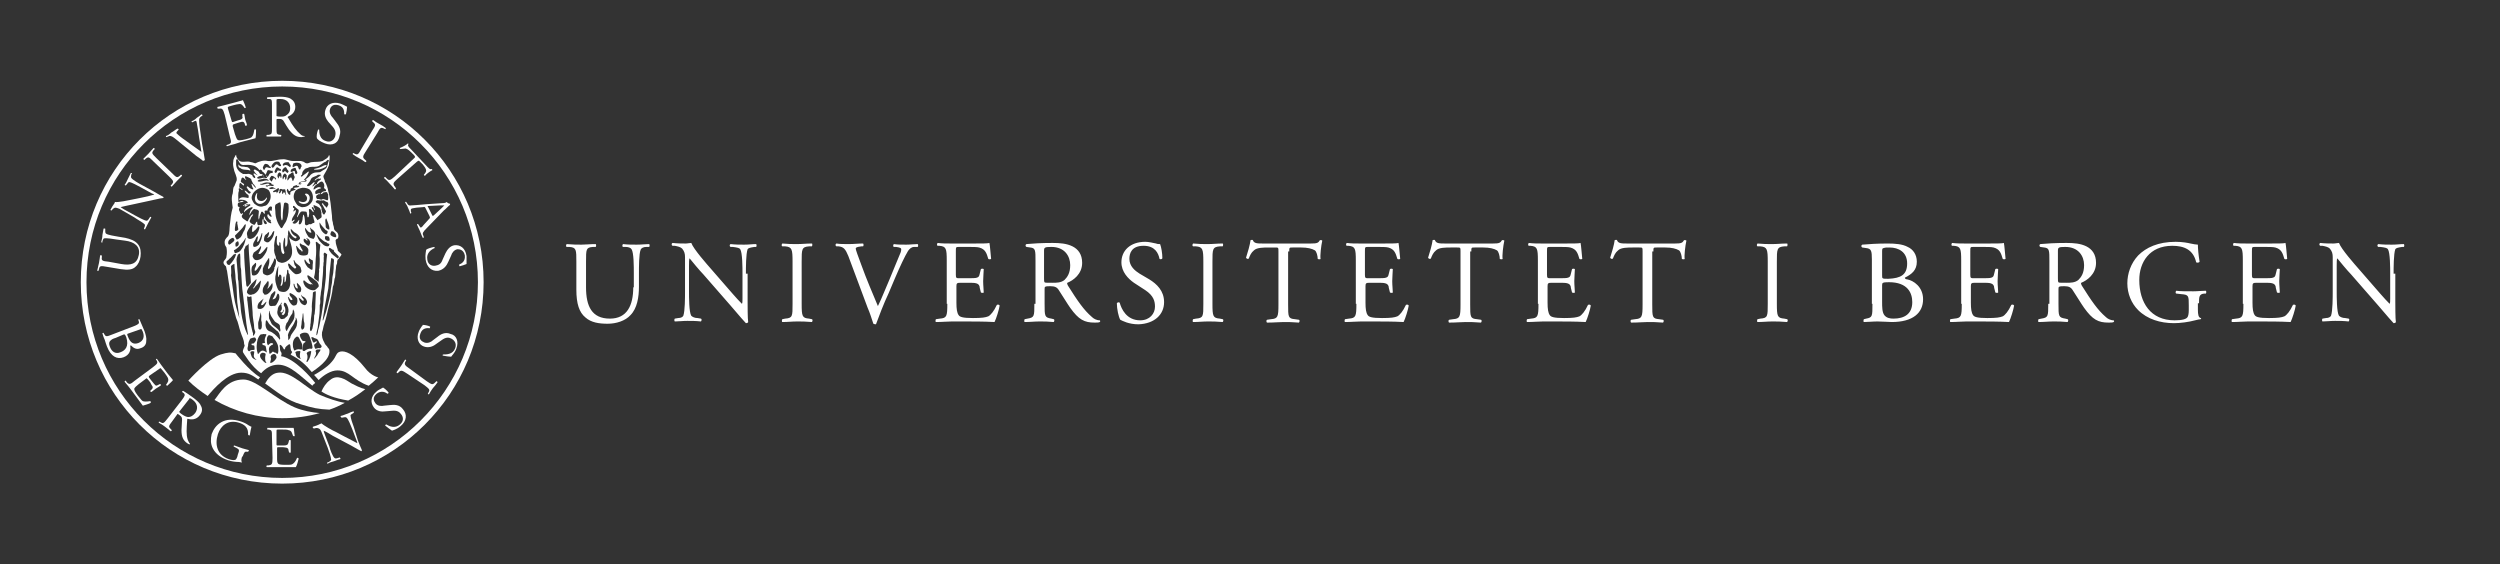<?xml version="1.0" encoding="utf-8"?>
<!-- Generator: Adobe Illustrator 22.0.1, SVG Export Plug-In . SVG Version: 6.00 Build 0)  -->
<svg version="1.1" id="UiBlogo_grayscale" xmlns="http://www.w3.org/2000/svg" xmlns:xlink="http://www.w3.org/1999/xlink" x="0px"
	 y="0px" viewBox="0 0 439.4 99.2" style="enable-background:new 0 0 439.4 99.2;" xml:space="preserve">
<rect x="0" y="0" width="439.4" height="99.2" fill="#333333" stroke="none"/>
<style type="text/css">
	.st0{fill:#FFFFFF;}
	.st1{fill:none;}
</style>
<g>
	<path class="st0" d="M20.5,42.1c-0.6-0.1-1.8-0.3-2.2-0.2c-0.1,0-0.2,0.2-0.3,0.5L18,42.6c-0.1,0.1-0.2,0-0.2-0.1
		c0.1-0.4,0.2-0.8,0.2-1.2c0.1-0.4,0.1-0.7,0.2-1.1c0.1-0.1,0.2,0,0.3,0l0,0.3c0,0.3,0,0.5,0.2,0.6c0.3,0.2,1.5,0.4,2.1,0.5l1.2,0.2
		c0.9,0.2,1.8,0.5,2.3,1.2c0.4,0.5,0.5,1.3,0.4,2.1c-0.1,0.7-0.4,1.4-0.9,1.8c-0.5,0.5-1.3,0.6-2.6,0.4l-2.4-0.4
		c-1.1-0.2-1.3-0.2-1.4,0.4l-0.1,0.3c-0.1,0.1-0.2,0-0.2-0.1c0.1-0.5,0.2-0.9,0.3-1.3c0.1-0.4,0.1-0.8,0.2-1.3c0-0.1,0.2,0,0.3,0
		l0,0.3c-0.1,0.6,0.1,0.7,1.2,0.8l2.2,0.4c1.7,0.3,2.8,0,3.1-1.6c0.3-1.5-0.8-2.3-2.4-2.5L20.5,42.1z"/>
	<path class="st0" d="M27.1,33.7c0.3,0.2,1.4,0.8,1.6,0.9c0,0,0.1,0.1,0,0.2c-0.2,0-0.7,0.1-2,0.4L23,36c-0.4,0.1-1.5,0.3-1.8,0.4
		l0,0c0.1,0.1,0.3,0.2,0.6,0.4l2,1.1c0.4,0.2,1.6,0.9,2,0.9c0.1,0,0.3-0.2,0.4-0.4l0.2-0.3c0.1,0,0.2,0.1,0.2,0.1
		c-0.2,0.4-0.4,0.7-0.6,1.1c-0.2,0.4-0.3,0.6-0.5,1c-0.1,0-0.2,0-0.2-0.1l0.1-0.3c0.1-0.2,0.1-0.4,0-0.5c-0.3-0.3-1.4-0.9-1.8-1.2
		l-2.6-1.5c-0.3-0.1-0.5-0.2-0.8-0.2c-0.2,0.1-0.4,0.2-0.5,0.4l-0.1,0.1c-0.1,0-0.2-0.1-0.2-0.1c0.2-0.4,0.5-0.9,0.6-1
		c0.1-0.1,0.2-0.3,0.2-0.4c0.6,0.1,2.4-0.3,2.9-0.4l1.5-0.3c1.1-0.2,1.8-0.4,2.5-0.6l0,0c0-0.1-0.2-0.1-0.4-0.2l-2-1.1
		c-0.4-0.2-1.6-0.9-2-0.9c-0.1,0-0.2,0.1-0.5,0.5l-0.1,0.1c-0.1,0-0.2-0.1-0.2-0.1c0.3-0.4,0.4-0.7,0.6-1.1c0.2-0.4,0.3-0.6,0.5-1
		c0.1,0,0.2,0,0.2,0.1l-0.1,0.1C23,31,23,31.2,23.1,31.3c0.2,0.3,1.4,1,1.8,1.2L27.1,33.7z"/>
	<path class="st0" d="M27,28.4c-0.8-0.8-0.9-0.9-1.4-0.5l-0.2,0.2c-0.1,0-0.2-0.1-0.2-0.2c0.4-0.4,0.6-0.6,0.9-0.9
		c0.3-0.3,0.5-0.6,0.9-1c0.1,0,0.2,0.1,0.2,0.2l-0.2,0.2c-0.4,0.5-0.3,0.6,0.5,1.4l2.7,2.6c0.8,0.8,0.9,0.9,1.4,0.5l0.2-0.2
		c0.1,0,0.2,0.1,0.2,0.2c-0.4,0.4-0.6,0.6-0.9,0.9c-0.3,0.3-0.5,0.6-0.9,1c-0.1,0-0.2-0.1-0.2-0.2l0.2-0.2c0.4-0.5,0.3-0.6-0.5-1.4
		L27,28.4z"/>
	<path class="st0" d="M30.7,24.3c-0.5-0.4-0.8-0.5-1.2-0.3l-0.2,0.1c-0.1,0-0.2-0.1-0.1-0.2c0.3-0.1,0.6-0.3,0.9-0.6
		c0.4-0.2,0.7-0.5,1.1-0.7c0.1,0,0.2,0.1,0.2,0.2l-0.1,0.1C31,23.2,31,23.3,31,23.4c0.1,0.1,0.5,0.5,1.2,1c1.1,0.8,2.1,1.5,3.2,2.3
		c-0.1-0.8-0.3-1.9-0.4-2.5c-0.1-0.8-0.3-2-0.4-2.5c0-0.2-0.1-0.3-0.1-0.4c0-0.1-0.2-0.1-0.5,0.1l-0.2,0.1c-0.1,0-0.2-0.2-0.1-0.2
		c0.3-0.1,0.6-0.3,0.9-0.6c0.3-0.2,0.6-0.4,0.8-0.6c0.1,0,0.2,0.1,0.2,0.2l-0.3,0.2c-0.2,0.2-0.3,0.3-0.3,0.6c0,0.6,0.1,1.5,0.3,2.7
		l0.2,1.4c0.2,1,0.4,2.3,0.5,2.9c0,0,0,0.1-0.1,0.1c0,0-0.1,0-0.2,0.1c-0.3-0.3-0.8-0.6-1.2-0.9L30.7,24.3z"/>
	<path class="st0" d="M39.5,20.2c-0.3-1-0.4-1.2-1-1.1l-0.2,0c-0.1,0-0.1-0.2-0.1-0.3c0.4-0.1,0.8-0.2,1.2-0.3l1.9-0.5
		c0.6-0.2,1.2-0.3,1.4-0.4c0.1,0.2,0.4,0.9,0.5,1.3c0,0.1-0.2,0.1-0.2,0.1c-0.3-0.4-0.5-0.8-1-0.7c-0.2,0-0.6,0.1-1,0.2l-0.7,0.2
		c-0.3,0.1-0.3,0.1-0.2,0.5l0.6,2c0.1,0.3,0.1,0.3,0.4,0.2l0.6-0.2c0.4-0.1,0.7-0.2,0.8-0.3c0.1-0.1,0.2-0.2,0.1-0.4l0-0.4
		c0-0.1,0.2-0.1,0.3-0.1c0.1,0.2,0.1,0.6,0.2,1c0.1,0.4,0.3,0.7,0.3,1c0,0.1-0.2,0.1-0.3,0.1L43,21.7c-0.1-0.2-0.2-0.3-0.4-0.3
		c-0.2,0-0.4,0.1-0.8,0.2l-0.6,0.2c-0.3,0.1-0.3,0.1-0.3,0.4l0.4,1.4c0.2,0.5,0.3,0.9,0.5,1c0.2,0.1,0.4,0.1,1.3-0.1
		c0.8-0.2,1.1-0.3,1.2-0.5c0.2-0.2,0.3-0.6,0.4-1.2c0.1-0.1,0.2-0.1,0.3,0c0,0.4,0,1.2-0.1,1.5c-0.9,0.2-1.8,0.5-2.7,0.7l-0.9,0.3
		c-0.4,0.1-0.8,0.2-1.4,0.4c-0.1,0-0.1-0.2-0.1-0.2l0.3-0.1c0.6-0.2,0.6-0.4,0.3-1.4L39.5,20.2z"/>
	<path class="st0" d="M47.8,18.6c0-1,0-1.2-0.5-1.2l-0.3,0c-0.1-0.1-0.1-0.2,0-0.3c0.6,0,1.3-0.1,2.3-0.1c0.6,0,1.3,0.1,1.7,0.3
		c0.5,0.3,0.9,0.7,0.9,1.5c0,1-0.8,1.5-1.3,1.7c-0.1,0.1,0,0.2,0.1,0.3c0.8,1.4,1.4,2.2,2.1,2.8c0.2,0.2,0.4,0.3,0.7,0.3
		c0.1,0,0.1,0.1,0,0.1c-0.1,0-0.3,0.1-0.5,0.1c-0.9,0-1.4-0.3-2.2-1.3c-0.3-0.4-0.7-1.1-1-1.6c-0.2-0.2-0.3-0.3-0.7-0.3
		c-0.5,0-0.5,0-0.5,0.2l0,1.3c0,1.1,0,1.2,0.6,1.3l0.2,0c0.1,0.1,0,0.2,0,0.3c-0.5,0-0.8,0-1.2,0c-0.4,0-0.8,0-1.3,0
		c-0.1,0-0.1-0.2,0-0.3l0.3,0c0.6-0.1,0.6-0.2,0.6-1.3L47.8,18.6z M48.6,20.1c0,0.2,0,0.3,0,0.3c0,0,0.2,0.1,0.7,0.1
		c0.4,0,0.8,0,1.1-0.3C50.7,20,51,19.7,51,19c0-0.8-0.5-1.6-1.7-1.6c-0.7,0-0.7,0-0.7,0.3L48.6,20.1z"/>
	<path class="st0" d="M57.1,25.2c-0.8-0.3-1.3-0.7-1.4-0.9c-0.1-0.3,0-1,0.2-1.5c0.1-0.1,0.2,0,0.2,0c0,0.6,0.1,1.7,1.2,2
		c0.8,0.3,1.4-0.2,1.6-0.8c0.1-0.4,0.2-1-0.4-1.7l-0.8-0.9c-0.4-0.5-0.8-1.2-0.5-2.1c0.3-1,1.3-1.5,2.6-1.1c0.3,0.1,0.7,0.3,0.9,0.4
		c0.1,0.1,0.3,0.1,0.3,0.2c0,0.3-0.1,0.9-0.2,1.3c-0.1,0-0.2,0-0.3,0c0-0.5,0-1.3-1-1.6c-1-0.3-1.4,0.3-1.5,0.7
		c-0.2,0.6,0.2,1.2,0.5,1.5l0.6,0.8c0.5,0.6,0.9,1.4,0.6,2.3C59.5,25.2,58.4,25.7,57.1,25.2z"/>
	<path class="st0" d="M65.4,23c0.6-0.9,0.7-1.1,0.2-1.5l-0.2-0.2c0-0.1,0.1-0.2,0.2-0.2c0.4,0.3,0.7,0.5,1.1,0.7
		c0.4,0.2,0.7,0.4,1.1,0.7c0,0.1,0,0.2-0.1,0.2l-0.2-0.1c-0.6-0.3-0.7-0.1-1.2,0.8l-2,3.2c-0.6,0.9-0.6,1.1-0.1,1.5l0.2,0.2
		c0,0.1-0.1,0.2-0.2,0.2c-0.4-0.3-0.7-0.5-1.1-0.7c-0.4-0.2-0.7-0.4-1.1-0.7c0-0.1,0-0.2,0.1-0.2l0.2,0.1c0.6,0.3,0.7,0.1,1.2-0.8
		L65.4,23z"/>
	<path class="st0" d="M69.9,31.4c-0.8,0.7-0.9,0.9-0.5,1.4l0.2,0.3c0,0.1-0.1,0.2-0.2,0.2c-0.4-0.5-0.6-0.7-0.9-1
		c-0.3-0.3-0.5-0.6-1-1c0-0.1,0.1-0.2,0.2-0.2l0.3,0.3c0.4,0.4,0.6,0.3,1.4-0.4l3.4-3.2c0.2-0.2,0.2-0.2,0-0.5l-0.4-0.4
		c-0.3-0.3-0.7-0.7-1.1-0.8c-0.3,0-0.6,0.1-0.9,0.1c-0.1,0-0.2-0.2-0.1-0.2c0.5-0.2,1.1-0.5,1.4-0.8c0,0,0.1,0.1,0.1,0.1
		c-0.2,0.3,0,0.5,0.4,0.9l2.9,3.1c0.4,0.4,0.5,0.5,0.8,0.4c0,0,0.1,0.1,0.1,0.2c-0.4,0.2-1.1,0.7-1.3,1c-0.1,0-0.2-0.1-0.2-0.2
		c0.2-0.2,0.4-0.5,0.4-0.7c0-0.3-0.2-0.6-0.6-1.1l-0.5-0.5c-0.2-0.2-0.2-0.2-0.5,0L69.9,31.4z"/>
	<path class="st0" d="M75.4,38.5c0.2-0.2,0.2-0.2,0.1-0.5l-0.7-1.4c-0.1-0.2-0.2-0.3-0.4-0.2l-1.2,0.1c-0.5,0.1-0.8,0.1-0.9,0.2
		c-0.1,0.1-0.1,0.1-0.1,0.4l0.1,0.3c0,0.1-0.2,0.2-0.2,0.1c-0.1-0.3-0.2-0.6-0.4-1c-0.1-0.3-0.3-0.6-0.5-0.9c0-0.1,0.2-0.2,0.2-0.1
		l0.2,0.3c0.1,0.2,0.3,0.4,0.7,0.3c0.5,0,1.3-0.1,2.5-0.2l3-0.2c0.4,0,0.6-0.1,0.7-0.2c0.2,0.2,0.4,0.3,0.6,0.3c0,0.1,0,0.1,0,0.2
		c-0.4,0.3-0.7,0.7-1.1,1L75,40.1c-0.7,0.7-0.8,0.9-0.6,1.3l0.1,0.3c0,0.1-0.2,0.1-0.2,0.1c-0.2-0.4-0.3-0.7-0.5-1.2
		c-0.2-0.5-0.4-0.8-0.5-1.1c0-0.1,0.1-0.2,0.2-0.1l0.2,0.3c0.1,0.2,0.2,0.3,0.3,0.3c0.1-0.1,0.3-0.2,0.4-0.4L75.4,38.5z M75.4,36.2
		c-0.3,0-0.3,0-0.1,0.3l0.6,1.2c0.1,0.3,0.2,0.3,0.4,0.1l1.3-1.2c0.2-0.2,0.4-0.4,0.5-0.5l0,0c-0.1,0-0.3,0-0.7,0L75.4,36.2z"/>
	<path class="st0" d="M74.8,45.6c-0.1-0.9,0.1-1.5,0.1-1.7c0.2-0.2,0.9-0.4,1.4-0.5c0.1,0,0.1,0.2,0.1,0.2c-0.5,0.2-1.5,0.8-1.3,2
		c0.1,0.9,0.8,1.2,1.4,1.1c0.5-0.1,1-0.2,1.3-1.1l0.5-1.1c0.3-0.6,0.8-1.3,1.6-1.4c1-0.1,1.9,0.5,2.1,1.9c0,0.3,0,0.7,0,1
		c0,0.1,0,0.3,0,0.4c-0.2,0.1-0.8,0.3-1.2,0.4c-0.1,0-0.1-0.2-0.1-0.3c0.5-0.2,1.1-0.6,1-1.6c-0.2-1-0.9-1.1-1.3-1.1
		c-0.6,0.1-1,0.7-1.1,1.1L78.8,46c-0.3,0.7-0.8,1.4-1.8,1.6C75.9,47.7,75,47,74.8,45.6z"/>
	<path class="st0" d="M23.6,57.3c0.7-0.3,0.9-0.4,0.8-0.8l-0.1-0.3c0-0.1,0.2-0.1,0.2-0.1c0.2,0.5,0.5,1.2,0.9,2.1
		c0.2,0.6,0.4,1.2,0.3,1.8c0,0.5-0.3,1-1,1.2c-0.7,0.3-1.2,0-1.7-0.5c-0.1,0-0.1,0.1-0.1,0.2c0.1,0.6-0.1,1.5-1.2,1.9
		c-1.1,0.4-2.2-0.1-2.9-1.9c-0.1-0.3-0.3-0.8-0.4-1.2c-0.2-0.4-0.3-0.8-0.4-1.1c0-0.1,0.2-0.1,0.2-0.1l0.1,0.2
		c0.3,0.5,0.4,0.5,1.4,0.1L23.6,57.3z M20.3,59.4c-0.4,0.1-0.8,0.3-1,0.6c-0.2,0.3-0.1,0.6,0,0.9c0.3,0.9,1,1.4,1.9,1
		c0.8-0.3,1.5-1,1-2.6c-0.2-0.5-0.3-0.6-0.5-0.5L20.3,59.4z M22.6,58.6c-0.3,0.1-0.3,0.1-0.1,0.6c0.4,1,0.9,1.4,1.8,1.1
		c1-0.4,1.1-1.2,0.8-2c-0.1-0.2-0.2-0.4-0.2-0.4c-0.1-0.1-0.1-0.1-0.3,0L22.6,58.6z"/>
	<path class="st0" d="M26.8,64.6c0.9-0.7,1-0.8,0.7-1.3l-0.1-0.1c0-0.1,0.2-0.2,0.2-0.1c0.3,0.4,0.5,0.7,0.7,1l1.2,1.6
		c0.4,0.5,0.8,1,0.9,1.1c-0.1,0.2-0.7,0.7-1,1c-0.1,0-0.2-0.1-0.2-0.2c0.3-0.4,0.5-0.7,0.3-1.2c-0.1-0.2-0.3-0.5-0.6-0.9l-0.5-0.6
		c-0.2-0.3-0.2-0.2-0.5,0L26.3,66c-0.2,0.2-0.2,0.2,0,0.5l0.4,0.5c0.3,0.4,0.5,0.6,0.6,0.7c0.1,0.1,0.2,0.1,0.4,0l0.4-0.2
		c0.1,0,0.2,0.1,0.2,0.2c-0.2,0.2-0.6,0.4-0.9,0.6c-0.3,0.2-0.6,0.5-0.8,0.6c-0.1,0-0.2-0.1-0.2-0.2l0.3-0.3
		c0.1-0.1,0.2-0.3,0.1-0.5c-0.1-0.1-0.2-0.3-0.4-0.7L26,66.7c-0.2-0.2-0.2-0.3-0.4-0.1l-1.2,0.9c-0.4,0.3-0.7,0.6-0.8,0.8
		c0,0.2,0,0.4,0.6,1.2c0.5,0.6,0.7,0.9,0.9,1c0.2,0.1,0.7,0.1,1.3,0c0.1,0,0.1,0.2,0.1,0.3c-0.3,0.2-1.1,0.4-1.4,0.5
		c-0.6-0.8-1.1-1.5-1.7-2.3l-0.6-0.8c-0.3-0.4-0.5-0.6-0.9-1.1c0-0.1,0.1-0.2,0.2-0.2l0.2,0.3c0.4,0.4,0.6,0.4,1.4-0.3L26.8,64.6z"
		/>
	<path class="st0" d="M31.9,70.4c0.6-0.8,0.7-1,0.4-1.3L32,68.9c0-0.1,0.1-0.2,0.2-0.2c0.5,0.3,1.1,0.7,1.9,1.3
		c0.5,0.4,1,0.8,1.2,1.3c0.3,0.5,0.3,1.1-0.2,1.7c-0.6,0.8-1.5,0.8-2.1,0.6c-0.1,0-0.1,0.1-0.1,0.2c-0.1,1.6-0.2,2.6,0.1,3.5
		c0.1,0.2,0.2,0.5,0.4,0.7c0,0,0,0.1-0.1,0.1c-0.1,0-0.2-0.1-0.4-0.2c-0.7-0.5-1-1.1-1-2.3c0-0.5,0.1-1.3,0.1-1.9
		c0-0.3-0.1-0.5-0.4-0.7c-0.4-0.3-0.4-0.3-0.5-0.1l-0.8,1.1c-0.7,0.9-0.7,1-0.3,1.4l0.2,0.2c0,0.1-0.1,0.2-0.2,0.2
		c-0.4-0.3-0.6-0.5-1-0.8c-0.4-0.3-0.7-0.5-1.1-0.7c0-0.1,0-0.2,0.1-0.2l0.2,0.1c0.5,0.3,0.6,0.2,1.3-0.7L31.9,70.4z M31.7,72.1
		c-0.1,0.2-0.2,0.2-0.2,0.3c0,0,0.1,0.2,0.6,0.5c0.3,0.2,0.7,0.4,1,0.4c0.4,0,0.8-0.2,1.2-0.7c0.5-0.7,0.5-1.6-0.4-2.3
		c-0.5-0.4-0.6-0.4-0.7-0.1L31.7,72.1z"/>
	<path class="st0" d="M42.5,80.4c-0.1,0.4-0.1,0.7,0,0.8c0,0,0,0.1,0,0.1c-0.1,0-0.3-0.1-0.5-0.1c-0.6,0-1.3-0.1-1.9-0.3
		c-1.2-0.4-2.2-1.1-2.7-2.1C37,78,37,77.2,37.2,76.3c0.3-0.8,0.8-1.6,1.7-2.1c0.9-0.5,2-0.6,3.5-0.1c0.6,0.2,1.1,0.5,1.2,0.6
		c0.2,0.1,0.5,0.3,0.6,0.3c-0.1,0.3-0.2,0.9-0.3,1.5c-0.1,0.1-0.2,0-0.3-0.1c0.1-1.2-0.6-1.8-1.6-2.1c-1.9-0.6-3.2,0.5-3.7,2
		c-0.6,1.9-0.1,3.7,1.9,4.4c0.6,0.2,1,0.2,1.2,0.1c0.1-0.1,0.2-0.2,0.3-0.5l0.1-0.4c0.3-0.8,0.3-0.9-0.3-1.2l-0.4-0.2
		c-0.1-0.1,0-0.2,0.1-0.2c0.3,0.1,0.8,0.3,1.4,0.5c0.4,0.1,0.7,0.2,1.1,0.3c0.1,0.1,0,0.2-0.1,0.3l-0.2,0c-0.4-0.1-0.5,0.2-0.7,0.7
		L42.5,80.4z"/>
	<path class="st0" d="M47.8,76.8c0-1.1,0-1.2-0.6-1.3l-0.2,0c-0.1,0,0-0.2,0-0.3c0.5,0,0.8,0,1.2,0l2,0c0.7,0,1.3,0,1.4,0
		c0.1,0.2,0.1,0.9,0.2,1.4c0,0.1-0.2,0.1-0.3,0c-0.2-0.5-0.2-0.9-0.8-1c-0.2-0.1-0.6-0.1-1-0.1l-0.8,0c-0.3,0-0.3,0-0.3,0.4l0,2.1
		c0,0.3,0,0.3,0.3,0.3l0.6,0c0.4,0,0.8,0,0.9-0.1c0.1,0,0.2-0.1,0.3-0.4l0.1-0.4c0.1-0.1,0.2-0.1,0.3,0c0,0.3,0,0.7,0,1.1
		c0,0.4,0,0.8,0,1c0,0.1-0.2,0.1-0.3,0l-0.1-0.4c0-0.2-0.1-0.3-0.3-0.4c-0.1,0-0.4-0.1-0.8-0.1l-0.6,0c-0.3,0-0.3,0-0.3,0.3l0,1.5
		c0,0.6,0,0.9,0.2,1.1c0.1,0.1,0.3,0.2,1.3,0.2c0.8,0,1.1,0,1.3-0.2c0.2-0.1,0.5-0.5,0.7-1c0.1-0.1,0.2,0,0.3,0.1
		c-0.1,0.4-0.3,1.2-0.5,1.5c-0.9,0-1.9,0-2.8,0l-0.9,0c-0.5,0-0.8,0-1.4,0c-0.1,0-0.1-0.2,0-0.3l0.3,0c0.6-0.1,0.7-0.2,0.7-1.3
		L47.8,76.8z"/>
	<path class="st0" d="M62.2,75.1c-0.2-0.5-0.6-1.7-0.6-2.1c0-0.1,0.2-0.2,0.5-0.4l0.1-0.1c0-0.1,0-0.2-0.1-0.2
		c-0.3,0.1-0.6,0.2-1,0.4c-0.4,0.1-0.7,0.3-1.2,0.4c-0.1,0.1,0,0.2,0.1,0.3l0.2,0c0.4-0.1,0.6-0.1,0.7,0c0.3,0.2,0.8,1.5,1,2
		l0.8,2.1c0.1,0.2,0.1,0.4,0.1,0.4l0,0c-0.6-0.3-1.3-0.7-2.3-1.2L59,75.9c-0.5-0.2-2.1-1.1-2.5-1.5c-0.1,0.1-0.3,0.1-0.4,0.2
		c-0.2,0.1-0.7,0.3-1.1,0.4c-0.1,0.1,0,0.2,0.1,0.3l0.2,0c0.2-0.1,0.5-0.1,0.7,0c0.3,0.1,0.4,0.4,0.5,0.6l1.1,2.8
		c0.2,0.5,0.6,1.7,0.6,2.1c0,0.1-0.1,0.2-0.4,0.4l-0.3,0.1c0,0.1,0,0.2,0.1,0.2c0.3-0.2,0.6-0.3,1-0.4c0.4-0.1,0.7-0.3,1.2-0.4
		c0.1-0.1,0-0.2-0.1-0.3l-0.3,0.1c-0.3,0.1-0.5,0.1-0.6,0c-0.3-0.2-0.8-1.5-0.9-2l-0.8-2.1c-0.1-0.3-0.2-0.5-0.2-0.7l0,0
		c0.3,0.1,1.3,0.7,1.6,0.9l3.2,1.7c1.2,0.7,1.6,0.9,1.8,1c0.1,0,0.1-0.1,0.1-0.2c-0.1-0.2-0.6-1.4-0.7-1.7L62.2,75.1z"/>
	<path class="st0" d="M70.4,74.9c-0.7,0.6-1.3,0.7-1.5,0.8c-0.2-0.1-0.8-0.6-1.2-0.9c0-0.1,0.1-0.2,0.2-0.2c0.5,0.3,1.5,0.8,2.4,0
		c0.7-0.6,0.6-1.3,0.2-1.8c-0.3-0.4-0.7-0.7-1.6-0.6l-1.2,0.1c-0.6,0.1-1.5,0-2-0.7c-0.6-0.8-0.6-1.9,0.5-2.8
		c0.2-0.2,0.6-0.4,0.8-0.5c0.1-0.1,0.3-0.1,0.3-0.2c0.2,0.1,0.7,0.5,1,0.9c0,0.1-0.1,0.2-0.2,0.2c-0.4-0.3-1.1-0.6-1.9,0
		c-0.8,0.7-0.5,1.3-0.2,1.7c0.4,0.5,1.1,0.5,1.5,0.4l1-0.1c0.8-0.1,1.7-0.1,2.3,0.7C71.6,72.8,71.5,74,70.4,74.9z"/>
	<path class="st0" d="M71.6,65.7c-0.9-0.6-1.1-0.7-1.5-0.3l-0.2,0.2c-0.1,0-0.2-0.1-0.2-0.2c0.3-0.4,0.5-0.7,0.8-1.1
		c0.2-0.3,0.4-0.6,0.7-1.1c0.1,0,0.2,0.1,0.2,0.1l-0.1,0.2c-0.3,0.5-0.2,0.7,0.7,1.3l3,2.2c0.9,0.6,1,0.7,1.5,0.2l0.2-0.2
		c0.1,0,0.2,0.1,0.2,0.2c-0.3,0.4-0.5,0.7-0.8,1c-0.3,0.4-0.5,0.7-0.7,1.1c-0.1,0-0.2,0-0.2-0.1l0.1-0.2c0.3-0.5,0.2-0.6-0.7-1.3
		L71.6,65.7z"/>
	<path class="st0" d="M80.2,61.3c-0.3,0.8-0.8,1.2-0.9,1.4c-0.3,0-1-0.1-1.5-0.2c0-0.1,0-0.2,0.1-0.2c0.6,0,1.7,0,2.1-1.1
		c0.3-0.8-0.1-1.4-0.7-1.7c-0.4-0.2-0.9-0.3-1.7,0.3l-1,0.7c-0.5,0.4-1.3,0.7-2.1,0.4c-0.9-0.3-1.4-1.4-0.9-2.6
		c0.1-0.3,0.3-0.6,0.5-0.9c0.1-0.1,0.2-0.2,0.2-0.3c0.3,0,0.9,0.1,1.3,0.3c0,0.1,0,0.2-0.1,0.3c-0.5-0.1-1.3,0-1.6,0.9
		c-0.4,1,0.2,1.4,0.7,1.6c0.6,0.2,1.2-0.1,1.5-0.4l0.8-0.6c0.6-0.5,1.4-0.9,2.3-0.5C80.2,58.9,80.7,60,80.2,61.3z"/>
	<path class="st0" d="M49.6,14.2C30,14.2,14.2,30,14.2,49.6C14.2,69.2,30,85,49.6,85C69.2,85,85,69.2,85,49.6
		C85,30,69.2,14.2,49.6,14.2z M49.6,84c-19,0-34.4-15.4-34.4-34.4c0-19,15.4-34.4,34.4-34.4c19,0,34.4,15.4,34.4,34.4
		C84,68.6,68.6,84,49.6,84z"/>
	<path class="st0" d="M58,66.8c-0.7,0.5-1.2,1.3-1.5,2c0.7,0.5,2.2,1.2,4.7,1.6c1.1-0.6,2-1.2,3-2c-0.9-0.2-1.8-0.7-2.4-1
		C60.7,66.7,59.3,65.7,58,66.8z"/>
	<path class="st0" d="M41.4,62.1c-0.9-0.2-1.3-0.2-2.6,0.2c-2.2,0.7-5.7,4.6-5.7,4.6c1,1,2.2,1.9,3.4,2.7c1-1.2,3.5-4.1,5.9-4.1
		c1.3,0,2,0.5,3,1.2c0.1-0.1,0.2-0.3,0.3-0.4C43.8,65.2,41.4,62.1,41.4,62.1z"/>
	<path class="st0" d="M48.9,65.5c-1.1,0.1-1.8,1-2.3,1.9c2,1.4,3.8,3,6.4,3.7c2,0.6,2.8,0.8,4.9,0.9c0.9-0.3,1.8-0.7,2.7-1.2
		c-1.3-0.2-3-0.8-4.4-1.4C53.8,68.2,51.1,65.2,48.9,65.5z"/>
	<path class="st0" d="M42.8,66.7c-3,0-4.2,2.5-5.1,3.6c3.5,2,7.6,3.2,11.9,3.2c2.3,0,4.5-0.3,6.6-0.9c-1.3-0.1-3-0.4-4.4-1
		C48.5,70.2,45,66.7,42.8,66.7z"/>
	<path class="st0" d="M64.1,64.6c-2-2.5-3.5-3-4.3-2.8c-0.8,0.2-0.6,0.8-1.5,1.8c-0.8,1-2.7,2.1-3.1,2.3c0.3,0.3,0.7,0.8,0.8,0.9
		c0.9-0.9,2.2-1.7,3.3-1.7c2.1,0,2.7,1.7,5.5,2.7c0.6-0.5,1.2-1,1.7-1.5C66.6,66.4,65.2,66.1,64.1,64.6z"/>
	<path class="st0" d="M59.4,44.1c-0.1-0.1,0-0.3-0.1-0.4c-0.1-0.4-0.3-0.8-0.3-1.3c-0.1-0.3,0.2-0.4,0.4-0.5c0.1-0.3,0.1-0.6,0-0.8
		c-0.1-0.4-0.7-0.5-0.7-1c0-0.3-0.2-0.6-0.2-1c-0.2-0.5-0.1-1.1-0.2-1.6c-0.1-0.6-0.1-1.2-0.2-1.8c-0.1-0.7-0.2-1.4-0.4-2.1
		c-0.1-0.6-0.3-1.2-0.6-1.7c0-0.4-0.4-0.7-0.2-1.1c0.3-0.5,0.6-1,0.8-1.5c0.2-0.3,0.1-0.7,0.2-1.1c0-0.3,0.1-0.6,0-0.9
		c-0.1,0-0.1,0-0.1,0c-0.1,0.5-0.7,0.7-1.1,1c-0.6,0.2-1.2,0.1-1.9,0.2c-0.4,0-0.7,0.4-1.2,0.1c-0.2-0.2-0.4-0.2-0.7-0.3
		c-0.5,0-1,0-1.4,0c-0.7,0-1.2-0.4-1.9-0.3c-0.9,0-1.6,0.4-2.5,0.3c-0.8-0.2-1.6,0.1-2.2,0.4c-0.2,0-0.5-0.2-0.8-0.2
		c-0.7-0.3-1.6,0.2-2.1-0.3c-0.3-0.3-0.5-0.6-0.5-1c-0.1,0.1-0.2,0.2-0.2,0.3c-0.2,0.3-0.3,0.6-0.3,0.9c-0.1,0.4,0,0.9,0.1,1.3
		c0.1,0.7,0.6,1.3,0.5,2c-0.1,0.3-0.3,0.7-0.4,1c-0.3,0.3-0.2,0.8-0.3,1.3c-0.3,0.8-0.1,1.6,0,2.5c-0.3,1-0.4,2-0.5,3
		c-0.1,0.7,0,1.4-0.3,2c-0.4,0.4-0.7,0.7-0.6,1.3c0,0.3,0.2,0.5,0.3,0.7c0.1,0.5,0.1,1.1,0,1.6c0,0.4-0.4,0.6-0.5,0.9
		c-0.1,0.4,0.2,0.6,0.4,0.8c0.1,0.2,0.1,0.6,0.2,0.8c0.1,0.7,0.2,1.3,0.3,2c0.2,1,0.3,2,0.5,2.9c0.2,1.2,0.5,2.3,0.8,3.4
		c0.4,0.8,0.5,1.7,0.8,2.5c0.2,0.7,0.6,1.3,0.6,2c0,0.1,0,0.2,0.1,0.2c0,0.5-0.4,0.8-0.3,1.3c0,0,1.5,2.6,3.2,3.7
		c0.7-0.8,1.7-1.5,3-1.5c2.1,0,4,2.1,6,3.7c0.1-0.2,0.3-0.3,0.5-0.5c-0.7-0.9-3.6-4.3-6-4.7c0,0,0.2-0.5,0-0.7
		c-0.2-0.3-0.2-0.5-0.2-0.8c0-0.1-0.1-0.4,0-0.5c0.4,0.1,0.5,0.5,0.7,0.8c0,0,0.1,0,0.1,0c0,0,0.1,0,0.1-0.1c0-0.4,0.5-0.6,0.7-0.8
		c0.1,0,0.1,0,0.2,0.1c0.1,0.4,0,0.9,0.3,1.2c0.1,0.1,0,0.2-0.1,0.3c0,0.3-0.2,0.2-0.2,0.2c1.8,0.9,2.8,1.9,3.8,3.1
		c0.7-0.5,3.2-2.1,3.1-3.7c0-0.5-0.3-0.5-0.4-0.8c-0.2-0.2-0.4-0.4-0.5-0.7c-0.3-0.5-0.5-1.1-0.4-1.8c0.2-0.5,0.2-1,0.4-1.5
		c0.3-0.9,0.5-1.8,0.7-2.7c0.3-1.2,0.7-2.5,0.8-3.8c0.2-0.4,0.2-0.9,0.3-1.4c0.2-0.4,0.1-1,0.2-1.5c0.1-0.4,0-0.8,0.2-1.1
		c0.1-0.2,0-0.4,0.1-0.6c0-0.3,0.3-0.2,0.3-0.5c0.2-0.1,0.3-0.4,0.4-0.5C60.1,44.7,59.7,44.4,59.4,44.1z M58.3,40.6
		c0.2,0.1,0.4,0.1,0.5,0.3c0.2,0.1,0.2,0.3,0.3,0.5c0,0.1,0,0.3-0.1,0.3c-0.4,0-0.7-0.2-0.9-0.4C58,41,58.2,40.8,58.3,40.6z
		 M56.2,45.5c0,0.6,0,1.2-0.1,1.8c-0.1,0.1,0,0.2,0,0.3c-0.1,0.6,0,1.3-0.1,1.9l-0.1,0c-0.2-0.3-0.7-0.4-0.7-0.8
		c0.3-1,0.2-2.2,0.3-3.3c0.1-0.9,0.1-1.9,0-2.8c0,0,0-0.1,0.1-0.1c0.3,0.1,0.4,0.4,0.7,0.5C56.2,43.9,56.1,44.6,56.2,45.5z
		 M42.5,37.6c-0.3,0-0.3-0.3-0.4-0.5c-0.1-0.1-0.1-0.3-0.1-0.4c0.1-0.1,0.1-0.2,0.1-0.3c-0.1-0.1-0.3,0-0.3-0.2
		c0-0.2-0.1-0.5,0.2-0.6c0.2-0.1,0.5,0,0.8-0.2c0,0,0-0.1-0.1-0.1c-0.3,0-0.5,0.1-0.7,0.2c-0.1,0-0.1-0.1-0.1-0.2
		c0-0.7-0.1-1.3,0.1-1.8c0-0.1-0.1-0.3,0-0.4c0.3-0.1,0.4,0.4,0.7,0.3v0c-0.2-0.2-0.4-0.4-0.6-0.4c-0.1-0.2,0-0.5,0-0.7
		c0.1-0.1,0.1-0.2,0.2-0.1c0.2,0.1,0.3,0.3,0.5,0.4c0.1,0,0.1-0.1,0.1-0.2c-0.2-0.3-0.8-0.3-0.5-0.8c0-0.2,0.1-0.4,0.3-0.4
		c0.2,0.1,0.3,0.3,0.5,0.4l0.1,0c-0.2-0.2-0.3-0.4-0.2-0.6c0.1-0.1,0.3,0.1,0.4,0.1l0.2,0.1c0.2,0.1,0.5,0.2,0.5,0.5
		c0.2,0.3,0.2,0.6,0.5,0.8c0.1,0.2,0.2,0.3,0.3,0.4c-0.1,0.1-0.2,0.1-0.2,0c-0.2-0.2-0.3-0.4-0.5-0.6c-0.1,0-0.1,0-0.1,0.1
		c0.1,0.2,0.1,0.5,0.3,0.7l0,0.2c-0.3,0-0.7-0.3-0.9-0.5c0,0-0.1-0.1-0.2,0c-0.1,0.1,0,0.2,0,0.2c0.2,0.3,0.3,0.6,0.6,0.7
		c0.1,0,0.1,0.2,0,0.2c0,0.2-0.2,0.1-0.3,0.1c-0.2-0.2-0.4-0.4-0.6-0.5l-0.1,0c0,0.2,0.2,0.3,0.2,0.4c0.2,0.3,0.6,0.3,0.5,0.7
		c0,0.1,0,0.2-0.1,0.2c-0.5-0.1-1.2-0.3-1.6,0.2c0,0.1,0,0.1,0.1,0.1c0.5,0,0.9,0,1.3,0.3c0.1,0.1,0.2,0.2,0.1,0.3
		c-0.1,0-0.2,0-0.3,0.1c-0.1,0.1-0.3,0.2-0.5,0.3c0,0,0,0.1,0,0.1c0.2-0.1,0.5-0.2,0.7-0.3c0.1,0,0.2,0,0.2,0.1
		c0,0.1-0.1,0.1-0.2,0.2C43.4,35.9,43,36,43,36.3l0.1,0c0.3,0,0.5-0.5,0.8-0.4c0.1,0,0.1,0.1,0.1,0.2c-0.4,0.3-1,0.5-1.1,1.1
		c0,0,0,0.1,0,0.1c0.1,0,0.1-0.1,0.2-0.2c0.4-0.3,0.7-0.6,1.2-0.7c0,0,0.1,0,0.1,0.1c0,0.2-0.4,0.4-0.4,0.6
		c-0.1,0.2-0.1,0.4-0.2,0.6c0,0,0.1,0.1,0.1,0c0.2-0.3,0.4-0.8,0.8-1c0,0.1,0.1,0,0.2,0.1c0.2,0,0.5,0.1,0.6,0.3
		c0,0.5-0.2,1.1,0,1.5c0.1-0.1,0-0.2,0.1-0.3c0-0.4,0.2-0.6,0.3-1c0-0.1,0.2-0.1,0.2-0.1c0.2,0.1,0.2,0.3,0.4,0.4
		c0.1-0.1,0-0.4,0-0.5c0.1-0.1,0.2-0.1,0.3-0.1c0,0,0.1,0,0.2,0c0.1-0.1,0-0.2,0-0.2c0.2-0.2,0.3-0.6,0.7-0.5l0.1,0.1
		c0,0.2,0,0.5-0.1,0.7c-0.1,0-0.1-0.2-0.3-0.1c-0.1,0.1,0,0.2,0,0.3c0.1,0.2,0.2,0.4,0.3,0.6c0,0.1,0.1,0.1,0,0.2
		c-0.3,0-0.4-0.3-0.5-0.4c-0.1-0.1-0.2,0-0.2,0.1c-0.1,0.3,0.2,0.6,0.4,0.8c0.1,0,0.2,0.1,0.2,0.1c0,0.1-0.1,0.2,0,0.3l0.1,0.2
		c-0.1,0.1-0.3,0-0.5-0.1c-0.3-0.2-0.6-0.6-0.7-1c0,0-0.1-0.1-0.1,0c-0.1,0.3,0,0.5,0.2,0.7c0.2,0.1,0.3,0.3,0.3,0.5
		c-0.1,0.1-0.2,0.1-0.3,0.1c-0.3-0.2-0.3-0.6-0.3-0.9c0,0-0.1-0.1-0.1,0c-0.1,0.2-0.1,0.4-0.1,0.5c0,0.2,0.1,0.4-0.1,0.5
		c-0.2,0.1-0.4,0-0.6,0.1c-0.2-0.1-0.2-0.4-0.2-0.6c0-0.1-0.1,0-0.1,0c-0.2,0.1-0.2,0.6-0.5,0.5c-0.2-0.1-0.5-0.2-0.7-0.5
		c-0.1-0.3,0.2-0.4,0.2-0.7c0.1-0.2,0.3-0.3,0.4-0.6c-0.1-0.1-0.3,0.1-0.4,0.2c-0.2,0.3-0.4,0.6-0.5,0.9c0,0.1-0.1,0.1-0.2,0.1
		c-0.3-0.3-1-0.5-0.9-1c0.1-0.1,0.1-0.2,0.2-0.3C42.7,37.3,42.6,37.5,42.5,37.6z M49.5,38.7c0,0,0.1,0,0.1,0
		c0.1-0.2,0.1-0.6,0.1-0.8c0-0.7,0.1-1.4,0.2-2c0-0.1,0-0.2,0.2-0.3c0.2,0,0.5,0.1,0.6,0.3c0.1,0.9,0,1.9-0.3,2.7
		c-0.1,0.4-0.4,0.7-0.6,1.1c-0.1,0.1-0.1,0.4-0.4,0.4c-0.6-0.8-1-1.8-1-2.9c0-0.4-0.2-1,0.1-1.3c0.3-0.1,0.5-0.4,0.8-0.3l0,0.1
		C49.5,36.6,49.2,37.7,49.5,38.7z M52.1,41.6c-0.5-0.2-1-0.7-1-1.3c0-0.1,0.1-0.1,0.1,0l0.5,0.5c0.4,0.2,0.8,0.5,1,0.9
		c0,0.1,0.1,0.3-0.1,0.4c-0.2,0.2-0.4,0.3-0.7,0.3c-0.5-0.1-1-0.5-1.2-0.9c-0.1-0.3-0.1-0.7,0-1c0.2,0,0.1,0.2,0.2,0.3
		c0.2,0.4,0.6,1,1.1,1.1C52.2,41.7,52.1,41.6,52.1,41.6z M51.9,36.9c-0.1,0.1-0.2,0.2-0.3,0.3c-0.1-0.2,0.1-0.4,0.1-0.5
		c0,0,0-0.1,0-0.1c-0.1-0.1-0.2,0-0.2-0.2c0-0.1,0-0.1,0-0.2l0.2,0c0.2,0.2,0.5,0.5,0.8,0.7c0,0.2,0,0.4-0.1,0.6
		c0,0.2-0.2,0.4-0.2,0.6c0,0.1,0.1,0.1,0.1,0c0.2-0.3,0.3-0.6,0.6-0.9c0.3-0.1,0.6,0,0.9,0c0.2,0.1,0.1,0.4,0.2,0.6
		c0,0.1,0,0.3,0.1,0.4c0.2,0,0.2-0.3,0.2-0.4c0.1-0.3,0-0.5,0-0.8c0,0,0-0.1,0-0.2c0.1-0.1,0.2-0.1,0.3,0c0.2,0.1,0.3,0.4,0.5,0.5
		c0.1,0,0-0.1,0-0.2c0-0.2-0.3-0.4-0.3-0.6c0-0.1,0.1-0.1,0.2-0.1c0.2,0.1,0.1,0.4,0.3,0.5c0.1,0,0-0.1,0-0.2
		c-0.1-0.2-0.2-0.4-0.2-0.6c0.1-0.1,0.2,0,0.2,0c0.3,0.1,0.5,0.2,0.8,0.4c0.3,0.2,0.3,0.6,0.4,0.9c-0.1,0.3,0.2,0.7-0.1,0.9
		c-0.2,0.1-0.4,0.3-0.6,0.4c-0.1-0.1-0.1-0.2-0.2-0.3c-0.2-0.2-0.3-0.7-0.6-0.6c-0.1,0.1,0.1,0.3,0.1,0.5c0,0.3,0.3,0.6,0.1,0.9
		c-0.3-0.1-0.4,0.3-0.7,0.2c-0.3-0.1-0.6,0.5-0.9,0c0-0.4,0-0.8-0.1-1.3c0-0.1-0.1-0.3-0.2-0.4c-0.1,0.1,0,0.3-0.1,0.5
		c0,0.4-0.1,0.8-0.3,1.1c-0.1,0.1-0.2,0.2-0.3,0.1c0,0-0.1,0-0.1-0.1c0-0.2,0.1-0.4,0.1-0.6c0-0.1-0.1,0-0.1,0
		c-0.2,0.3-0.5,0.7-0.9,0.6c-0.1-0.1-0.1-0.1-0.2-0.1c0.1-0.2,0.4-0.4,0.4-0.6c-0.2,0-0.3,0.2-0.5,0.3c-0.1-0.7,0.6-1.1,0.7-1.8
		C52,36.9,51.9,36.9,51.9,36.9z M51.9,33.6c0.3-0.4,0.8-0.5,1.3-0.6c0.5,0,1.1,0.1,1.4,0.5c0.4,0.5,0.5,1.2,0.3,1.8
		c-0.3,0.6-0.9,1.1-1.6,1.1c-0.3,0.1-0.5-0.1-0.8-0.2c-0.4-0.2-0.5-0.6-0.7-0.9C51.5,34.7,51.6,34.1,51.9,33.6z M57.1,41.6
		c0,0,0.1-0.1,0.2-0.1c0.2,0,0.3,0,0.5,0.1c0.1,0.2,0.2,0.5,0.1,0.7c-0.3,0.1-0.5,0-0.7-0.2C57,41.9,57.2,41.7,57.1,41.6z
		 M57.3,41.2c-0.3-0.1-0.6-0.4-0.8-0.7c-0.1-0.3-0.3-0.5-0.3-0.8c0-0.2-0.1-0.4,0-0.6h0c0.2,0.5,0.6,0.8,1,1.3
		c0.1,0.1,0.3,0.1,0.4,0.3C57.6,40.9,57.5,41.1,57.3,41.2z M54.9,47.4c-0.3,0.1-0.5-0.3-0.8-0.4c-0.3-0.4-0.6-0.8-0.6-1.3
		c0,0,0.1-0.1,0.1-0.1c0.2,0.3,0.4,0.7,0.8,0.8c0.1,0,0.1,0,0.1-0.1c-0.1-0.3-0.3-0.6-0.2-0.9c0.2,0,0.3,0.3,0.6,0.3
		c0.1,0.1,0.1,0.4,0.1,0.5C54.9,46.6,55,47.1,54.9,47.4z M54.8,53.9c0-0.8,0.2-1.7,0.2-2.5c0.1-0.1,0.3-0.2,0.5-0.2
		c0,0.1,0,0.3,0,0.5c0,0.8-0.1,1.6-0.1,2.5c0,0.3-0.1,0.7-0.1,1c-0.1,0.2-0.1,0.4-0.1,0.7c0,0.7-0.2,1.3-0.3,1.9
		c-0.1,0.1-0.1,0.4-0.3,0.4c-0.2-0.2-0.1-0.5-0.1-0.7c0.1-0.2,0-0.5,0.1-0.7C54.6,55.8,54.9,54.9,54.8,53.9z M54.6,59.7
		c0.2,0.4,0.2,0.8,0.3,1.1c0,0.2,0.1,0.4-0.1,0.5c-0.5-0.1-0.9,0.1-1.3,0.4c-0.1,0-0.2,0-0.3-0.1c-0.1-0.2,0-0.4,0-0.6
		c0.1-0.2,0-0.5,0.2-0.7c0.1-0.1,0.3-0.1,0.3-0.3c-0.2-0.1-0.5,0-0.6-0.2c-0.2-0.3-0.4-0.6-0.4-1c0.3-0.3,0.8-0.4,1.2-0.3
		c0.1,0.1,0.3,0.1,0.3,0.2C54.5,59.2,54.5,59.5,54.6,59.7z M53.9,62.1c0.1-0.3,0.4-0.3,0.6-0.4c0.1,0,0.2,0,0.2,0.1
		c-0.1,0.6-0.2,1.2-0.6,1.7c0,0.1-0.1,0.1-0.2,0.1c-0.1,0,0-0.1,0-0.2C54.1,63,54.1,62.5,53.9,62.1z M52.9,63.1
		c-0.4-0.1-0.9-0.4-0.9-0.9c0-0.1-0.1-0.2-0.1-0.3c0.2-0.2,0.5-0.2,0.8-0.2l0.1,0.1C52.7,62.2,52.6,62.8,52.9,63.1z M52.3,61.4
		c-0.2,0-0.4,0.2-0.6,0.2c-0.1-0.2-0.1-0.4-0.2-0.6c-0.1-0.7,0-1.4,0.6-1.8c0.1-0.1,0.2,0,0.3,0c0.2,0.2,0.3,0.5,0.4,0.7
		c0.1,0.2,0.2,0.3,0.3,0.6c0.1,0.3,0,0.6,0,0.9C52.8,61.5,52.5,61.3,52.3,61.4z M47.7,62.4c0.2-0.1,0.4-0.3,0.7-0.1
		c0.2,0.2,0.2,0.4,0.2,0.6c-0.2,0.4-0.6,0.8-1,0.9c0,0-0.1,0-0.1-0.1c0-0.3,0.2-0.5,0.1-0.8C47.5,62.7,47.6,62.6,47.7,62.4z
		 M48.5,62c-0.2,0-0.4-0.1-0.5-0.2c-0.2,0-0.2,0.2-0.4,0.3c-0.1,0-0.1,0.1-0.2,0.1c-0.1-0.2-0.1-0.4-0.1-0.6c-0.1-0.2,0-0.5,0.1-0.7
		c0.2-0.1,0.3-0.3,0.5-0.3c0.1-0.1,0.1-0.1,0.1-0.2c-0.1-0.1-0.3-0.1-0.4-0.1c-0.2,0.1-0.3,0.2-0.5,0.4c-0.2-0.3-0.2-0.6-0.2-1
		c0-0.3,0.1-0.7,0.4-0.8c0.2,0.1,0.6,0.1,0.7,0.4c0.4,0.5,0.8,1,0.9,1.7c0,0.4,0.1,0.8-0.1,1.2C48.6,62.2,48.6,62.1,48.5,62z
		 M47.3,58.2c-0.6-0.3-0.7-1-0.6-1.6c0-0.1,0-0.3,0.2-0.3c0.1,0.1,0.1,0.2,0.2,0.3c0.3,0.6,1,1,1.5,1.5c0.4,0.2,0.6,0.7,0.6,1.2
		c0.1,0.1,0,0.3,0,0.4c0,0-0.1,0-0.1-0.1C48.6,59,48,58.4,47.3,58.2z M44.4,40.8c0.2-0.1,0.3-0.3,0.5-0.4c0.2-0.2,0.3-0.4,0.5-0.6
		c0.1,0,0.2,0,0.2,0.1c0,0.3-0.1,0.5-0.2,0.8c-0.3,0.6-0.7,1.2-1.4,1.3c-0.2,0-0.4-0.1-0.5-0.2c0-0.3-0.1-0.5-0.1-0.7
		c0-0.5,0.4-0.9,0.7-1.4c0.1-0.1,0.3-0.2,0.3,0c-0.1,0.3-0.1,0.7-0.1,1C44.4,40.7,44.4,40.8,44.4,40.8z M45.9,44.5
		c0.4-0.3,0.7-0.8,1-1.1c0,0,0.1,0,0.1,0c0,0.7-0.4,1.3-0.9,1.9c-0.3,0.3-0.8,0.5-1.2,0.4c-0.3-0.1-0.4-0.4-0.5-0.6
		c0-0.3,0.1-0.5,0.2-0.7c0.4-0.3,0.9-0.6,1.1-1c0-0.1,0.1-0.1,0.2-0.1c0,0.5-0.3,0.9-0.5,1.3C45.7,44.7,45.8,44.6,45.9,44.5z
		 M47,41.8c0.4-0.1,0.6-0.4,0.8-0.7c0-0.2,0.2-0.3,0.3-0.5c0,0,0,0,0.1,0c0,0.7-0.3,1.4-0.9,1.9c-0.1,0.1-0.3,0.1-0.4,0.1
		c-0.2-0.1-0.5-0.2-0.5-0.4c0-0.5,0.1-0.9,0.5-1.1c0.1-0.1,0.2-0.3,0.4-0.3c0,0.3-0.1,0.6-0.2,0.8C47.1,41.6,46.9,41.7,47,41.8z
		 M48.9,48.7C49,48.7,49,48.7,48.9,48.7c0.2-0.1,0.1-0.3,0.2-0.4c0.1-0.1,0.2,0,0.2,0c0.3,0.2,0.1,0.6,0.2,0.9c0,0.3-0.1,0.7-0.2,1
		c0.1,0.1,0.2,0,0.2,0c0.3-0.4,0.2-0.8,0.3-1.3c0-0.1,0-0.2,0.1-0.3c0.1,0,0.1,0,0.1,0.1c0,0.3,0,0.6,0,0.9l0.1,0
		c0.3-0.4,0.1-0.9,0.3-1.4c0.1-0.2,0-0.5,0.1-0.8c0.2,0,0.2,0.2,0.2,0.4c0,0.2,0.1,0.3,0.2,0.4c0.1,1,0.4,2.4-0.6,3
		c-0.3,0.2-0.8,0.1-1.1,0c-0.3-0.1-0.4-0.5-0.5-0.7c-0.2-0.6-0.4-1.2-0.3-1.9c0.1-0.6,0.2-1.3,0.5-1.8c0.1,0.1,0,0.2,0,0.3
		C48.9,47.7,48.8,48.2,48.9,48.7z M51.8,46.6c-0.1-0.2-0.1-0.5-0.2-0.8c0-0.2,0.2,0,0.2,0.1c0.2,0.6,1.1,0.7,1.1,1.4
		c0.1,0.2,0.1,0.4,0,0.6c-0.2,0.2-0.5,0.3-0.9,0.3c-0.5-0.2-0.8-0.7-1.2-1.1c0-0.3-0.3-0.5-0.1-0.8c0.1,0,0.2,0.1,0.2,0.1
		c0.3,0.3,0.6,0.6,0.9,0.8c0.1,0,0.1,0,0.2-0.1C52.2,46.9,51.9,46.8,51.8,46.6z M51.3,52.4c-0.1-0.2-0.4-0.4-0.4-0.6
		c0-0.1-0.1-0.2,0.1-0.3c0.5,0.2,0.9,0.5,1.2,0.9c0.1,0.3,0.1,0.7,0,0.9c0,0.1-0.1,0.3-0.2,0.3c-0.1,0.1-0.3,0.1-0.5,0.1
		c-0.5-0.3-0.8-0.9-0.9-1.5h0.1c0.2,0.2,0.3,0.7,0.7,0.5C51.4,52.7,51.4,52.5,51.3,52.4z M52.2,51.3c-0.3-0.4-0.6-0.8-0.6-1.4
		c0,0,0.1-0.1,0.1,0c0.1,0.1,0.1,0.2,0.1,0.3c0.1,0.2,0.2,0.5,0.5,0.5c0.1,0,0-0.2,0-0.2c0-0.3-0.2-0.5-0.1-0.8h0
		c0.4,0.4,0.9,0.8,0.7,1.4c0,0.2-0.2,0.3-0.3,0.3C52.5,51.4,52.4,51.4,52.2,51.3z M47.1,50.7c0.3-0.3,0.5-0.6,0.7-0.9
		c0.1,0,0.1,0,0.1,0.1c0.1,0.8-0.3,1.4-0.9,1.8c-0.2,0.1-0.4,0.1-0.5,0.1c-0.1-0.1-0.2-0.3-0.3-0.4c-0.1-0.6,0.1-1.1,0.5-1.5
		c0.2-0.2,0.2-0.4,0.4-0.5c0.2,0.1,0.1,0.5,0.1,0.7c0,0.3-0.2,0.4-0.2,0.7C46.9,50.9,47,50.7,47.1,50.7z M47.6,51.9
		c0.1-0.3,0.4-0.4,0.6-0.7c0.1,0,0.2,0,0.2,0.1c0,0.5-0.3,0.9-0.5,1.3c0.1,0.1,0.2-0.1,0.4-0.1c0.3-0.2,0.3-0.6,0.5-0.9
		c0.1,0,0.2,0.1,0.2,0.1c0.3,0.7-0.1,1.3-0.4,1.8c-0.2,0.4-0.6,0.2-0.9,0.3c-0.2,0-0.4-0.1-0.4-0.3C47.1,52.9,47.5,52.4,47.6,51.9z
		 M48.5,46.1c0,0.3-0.1,0.5-0.2,0.8L48.2,47c0.1,0.1,0,0.2,0,0.3c-0.1,0.6-0.6,1-1.2,1.1c-0.2,0-0.4-0.1-0.6-0.2
		c-0.3-0.2-0.2-0.6-0.2-1c0.2-0.6,0.6-1.2,1-1.8c0,0,0.1-0.1,0.1,0c0.1,0.6,0,1.1-0.2,1.6c0,0.1,0,0.2,0.1,0.3
		c0.2-0.1,0.2-0.3,0.4-0.4l0-0.1c0.2-0.4,0.5-0.8,0.6-1.3c0-0.1,0.1,0,0.1-0.1C48.6,45.7,48.5,45.9,48.5,46.1z M45.5,43
		c-0.2,0.2-0.5,0.4-0.8,0.4c-0.1,0-0.2-0.1-0.2-0.2c-0.1-0.6,0.4-0.9,0.5-1.4c0.1-0.1,0.2-0.3,0.3-0.3c0.1,0.3-0.1,0.6-0.1,1
		c0.1,0.1,0.2-0.1,0.3-0.2c0.2-0.4,0.4-0.9,0.5-1.3c0-0.1,0.1,0,0.1,0C46.1,41.8,45.8,42.4,45.5,43z M44.4,46.7l0.5-0.5
		c0.1,0,0.1,0,0.1,0.1c0.1,0.3-0.1,0.7-0.2,0.9c0,0.1-0.1,0.3,0,0.4c0.2,0,0.3-0.2,0.4-0.3c0.2-0.3,0.4-0.6,0.7-0.8c0,0,0.1,0,0.1,0
		c0,0.5-0.3,0.9-0.5,1.3c-0.2,0.4-0.6,0.7-1.1,0.6l-0.1-0.1C44.2,47.8,44.1,47.1,44.4,46.7z M46.1,52.7c0.1-0.1,0.1-0.2,0.2-0.2
		c0,0.2-0.2,0.3-0.2,0.5c-0.1,0.2-0.2,0.4-0.2,0.6c0.1,0.1,0.2,0,0.3,0c0.2-0.2,0.4-0.4,0.6-0.6c0,0,0,0.1,0,0.1c0,0,0,0.1,0,0.1
		c-0.2,0.4-0.4,1-1,1.1c-0.2,0-0.4,0-0.5-0.1c-0.1-0.3,0-0.7,0.2-1C45.7,53.1,45.8,52.8,46.1,52.7z M46,56.6c0,0.4,0.1,0.9-0.1,1.2
		c-0.1,0.1-0.2,0.2-0.3,0.1c-0.2-0.1-0.2-0.2-0.2-0.4c0-0.4-0.1-0.8,0.1-1.2c0.1-0.3,0.1-0.5,0.2-0.8c0-0.2,0.1-0.4,0.1-0.6
		c0.1,0.1,0,0.3,0.1,0.4C46,55.8,45.8,56.2,46,56.6z M45.3,59.6c0.1-0.2,0.2-0.5,0.4-0.7c0.1-0.2,0.4-0.1,0.6-0.2
		c0.2,0.1,0.6-0.1,0.5,0.2c-0.2,0.4-0.4,0.9-0.2,1.3c-0.1,0.2-0.6,0-0.5,0.3c0.2,0.3,0.5,0.1,0.6,0.4c0.1,0.3,0.1,0.7,0.2,1
		c0,0.1-0.1,0-0.1,0c-0.3-0.2-0.6-0.4-0.9-0.2c-0.2,0.1-0.3,0.3-0.5,0.5c-0.1,0.1-0.1-0.1-0.1-0.1C45,61.3,45.1,60.3,45.3,59.6z
		 M47.8,57c-0.2-0.3-0.3-0.7-0.5-1c0-0.4-0.1-0.7,0-1.1c0-0.1,0-0.2,0.1-0.3l0,0c0,0.8,0.5,1.3,0.9,1.9c0.3,0.3,1,0.4,0.9,1
		c0,0.3,0.2,0.5,0,0.8c-0.1,0-0.1-0.1-0.1-0.1C48.8,57.7,48.2,57.4,47.8,57z M49.3,56c-0.4-0.4-0.7-0.9-0.5-1.5c0-0.4,0.2-0.8,0.5-1
		c0.1-0.1,0-0.3,0.2-0.3c0.1,0.1,0,0.2-0.1,0.2c0.1,0.4,0.3,1-0.1,1.3c0,0.1,0,0.2,0.1,0.2c0.4,0.1,0.3-0.4,0.5-0.5
		c0,0.3-0.2,0.6-0.4,0.8c0,0.1,0.2,0.1,0.2,0.2c0.2,0,0.3-0.3,0.4-0.4c0.1-0.5,0.1-0.9-0.2-1.3c0-0.1-0.1-0.3,0.1-0.5
		c0.3,0,0.4,0.3,0.5,0.5c0.2,0.4,0.3,1,0.1,1.4c0.1,0.5-0.4,0.6-0.6,0.9C49.8,56,49.5,56.2,49.3,56z M50.3,57c0-0.2,0.2-0.3,0.3-0.5
		c0.2-0.5,0.4-0.9,0.7-1.3c0.2-0.2,0.1-0.5,0.2-0.8c0.1,0,0.1,0.2,0.2,0.3c0.1,0.5,0.1,1.1-0.1,1.5c-0.3,0.6-0.8,1.1-1,1.6
		c-0.1,0.1-0.1,0.3-0.2,0.4C50.1,57.9,50.1,57.4,50.3,57z M50.6,58.9c0.1-0.5,0.4-0.9,0.6-1.3c0.4-0.5,0.6-1,0.8-1.5
		c0-0.1-0.1-0.2,0-0.3c0.2,0.3,0.3,0.7,0.2,1.1c0,1-1.1,1.6-1.2,2.5c-0.1,0.1-0.2,0.3-0.3,0.4C50.6,59.6,50.7,59.2,50.6,58.9z
		 M53,56.9c0-0.6,0.2-1.1,0.2-1.7c0-0.1,0.1-0.2,0.1-0.1c0.1,0.6,0,1.2,0.2,1.7c0,0.4,0.1,0.9-0.3,1.1C53.1,58,53,57.9,53,57.8
		C52.8,57.5,53,57.2,53,56.9z M53.8,53.5c-0.1,0.1-0.2,0.2-0.4,0.1c-0.6-0.2-0.8-0.8-0.9-1.3c0.1,0,0.2,0.2,0.3,0.2
		c0.2,0.1,0.3,0.5,0.6,0.3c0-0.3-0.3-0.4-0.4-0.7c0-0.1-0.1-0.2-0.1-0.3c0.1,0,0.1,0.2,0.3,0.3c0.3,0.1,0.6,0.4,0.7,0.7
		C54,53,54,53.3,53.8,53.5z M52.7,44.8c-0.4-0.3-0.5-0.7-0.6-1.2c0-0.1-0.1-0.3,0-0.4c0.1,0,0.1,0.1,0.1,0.1
		c0.2,0.2,0.4,0.6,0.7,0.7c0.1,0.1,0.1,0.1,0.1,0.2c0.1,0,0.2,0,0.2-0.1c0-0.1-0.1-0.3-0.2-0.4c-0.1-0.3-0.4-0.5-0.3-0.9
		c0.1-0.1,0.2,0.1,0.4,0.2c0.4,0.1,1,0.4,1.1,0.9c0,0.3,0,0.7-0.2,0.9C53.5,45,53,44.9,52.7,44.8z M53.9,41.8
		c0.1,0.1,0.2,0.2,0.3,0.2c0.2,0.2,0.4,0.5,0.3,0.8c-0.1,0.1-0.1,0.3-0.2,0.4c-0.3,0-0.5-0.3-0.7-0.5c-0.2-0.2-0.3-0.4-0.2-0.7
		c0-0.1,0.1,0,0.2,0c0.2,0.1,0.3,0.4,0.5,0.2C54,42.1,53.8,42,53.9,41.8z M54.2,41.6c-0.3-0.5-0.6-0.9-0.6-1.5c0,0,0.1,0,0.1,0
		c0.2,0.3,0.5,0.8,1,0.8c0.1-0.1-0.1-0.3-0.1-0.4c0-0.2-0.1-0.3-0.1-0.5c0.1,0,0.1,0.1,0.2,0.2c0.3,0.2,0.6,0.4,0.7,0.8
		c0,0.3,0,0.7-0.3,1C54.7,41.9,54.4,41.8,54.2,41.6z M51,45.4c-0.3,0.4-0.9,0.8-1.5,0.8c-0.3-0.1-0.6-0.1-0.8-0.4
		c0-0.2-0.3-0.3-0.2-0.6c-0.2-0.5-0.4-1-0.3-1.6c-0.1-0.6,0.1-1.3,0.2-1.9c0.1-0.1,0.2-0.4,0.3-0.2c0,0.6-0.2,1.1,0.1,1.6
		c0.1,0,0.1,0.1,0.2,0.1c0.2-0.1,0-0.4,0.1-0.6c0.1-0.1,0.1,0,0.2,0.1c0.1,0.6,0,1.3,0.3,1.8c0.1,0.1,0.2,0.2,0.3,0.1
		c0.1-0.1,0-0.1,0.1-0.2c-0.3-0.8-0.3-1.8,0-2.6c0.1,0,0.1,0,0.1,0.1c0.1,0.5-0.1,1.1,0.1,1.5c0.2-0.1,0.2-0.3,0.3-0.5
		c0.1-0.5,0-1.1,0.1-1.6c0.1,0,0,0.1,0.1,0.1C51,42.7,51.8,44.2,51,45.4z M48.6,34c0-0.1,0.1-0.3-0.1-0.3c-0.1,0-0.3,0.1-0.4,0.1
		c0,0-0.1-0.1-0.1-0.1c0,0,0,0,0-0.1c0.2-0.1,0.5-0.3,0.7-0.4c0.1-0.1,0.2-0.2,0.3-0.1C49.1,33.5,48.8,33.8,48.6,34
		C48.6,34.1,48.6,34.1,48.6,34z M47.9,33.2c-0.2,0-0.4,0.1-0.6-0.1c0.1-0.2,0.3-0.1,0.4-0.2c0.3-0.1,0.5,0.2,0.7,0.2c0,0,0,0,0,0.1
		C48.3,33.2,48.1,33.1,47.9,33.2z M48.5,31.6c-0.1,0-0.1-0.2-0.2-0.2c-0.1-0.1-0.1-0.1-0.2-0.1c-0.1,0.1-0.2,0.3-0.3,0.5l0,0.1
		c-0.2,0-0.2-0.2-0.4-0.3c-0.1-0.3,0.2-0.5,0.3-0.7c0.2,0,0.5,0.1,0.6,0.3C48.4,31.2,48.6,31.3,48.5,31.6z M47.7,32.2
		c-0.1,0.3,0.3,0.2,0.4,0.3l0,0.1c0,0.1-0.2,0.1-0.3,0.1c-0.3-0.1-0.6-0.1-0.8,0.1c-0.1,0-0.2,0-0.3-0.1c0-0.2,0.3-0.1,0.4-0.1
		c0.1-0.1,0.2-0.1,0.3-0.2c-0.3-0.3-0.7,0-1,0c-0.2,0.1-0.5,0.1-0.7,0c0,0,0-0.1,0.1-0.1c0.3,0.1,0.5-0.2,0.8-0.2
		c0.2-0.1,0.5,0,0.8,0C47.5,32.1,47.6,32.2,47.7,32.2z M46.9,31.7c-0.5,0-0.9,0.3-1.5,0.2c0,0-0.1,0-0.1-0.1c0-0.1,0.1-0.1,0.1-0.1
		c0.1-0.2,0.4-0.1,0.5-0.2c0.1,0,0.3,0,0.4-0.1c0.3,0,0.7,0,0.9,0.3l0,0.1C47.1,31.8,47,31.7,46.9,31.7z M45.6,33.1
		c0.6-0.2,1.2,0,1.6,0.3c0.4,0.5,0.5,1.3,0.2,1.9c-0.2,0.4-0.5,0.9-1,0.9c-0.6,0.3-1.2,0-1.7-0.4c-0.3-0.4-0.6-0.9-0.4-1.4
		C44.4,33.9,45,33.3,45.6,33.1z M43.7,42.8C43.7,42.8,43.7,42.9,43.7,42.8c0,1.2,0.1,2.3,0.2,3.6c0.1,1.1,0.1,2.2,0.2,3.2
		c0,0.2-0.2,0.3-0.3,0.5c-0.1,0.1-0.2,0.3-0.4,0.3c-0.2-0.3-0.1-0.7-0.2-1.1c-0.1-1.7-0.3-3.6-0.3-5.4c0.1-0.2,0.2-0.4,0.3-0.7
		C43.4,43.2,43.6,43,43.7,42.8z M44.2,49.9L44.2,49.9c0.3-0.3,0.6-0.6,0.8-0.8c0,0,0.1,0,0.1,0c-0.1,0.5-0.2,1-0.6,1.5
		c0,0.1,0,0.1,0.1,0.1c0.2-0.3,0.4-0.5,0.7-0.8c0.2-0.2,0.3-0.4,0.5-0.6c0.1,0.2,0,0.4,0,0.5c-0.1,0.8-0.4,1.5-1.2,1.9
		c-0.3,0-0.4,0.2-0.7,0.1c-0.2,0-0.4-0.2-0.5-0.4C43.4,50.9,43.8,50.4,44.2,49.9z M43.8,52.2l0.3-0.1c0,0,0.1,0,0.1,0.1
		c0.1,0.9,0.1,1.8,0.2,2.7c0,0.7,0.1,1.2,0.2,1.9c0.1,0.4,0,0.9,0.2,1.3c0.2,0.4-0.1,0.6-0.2,0.9c-0.3,0,0-0.4-0.2-0.6
		c-0.3-1.2-0.6-2.3-0.7-3.6c-0.1-0.6-0.1-1.2-0.2-1.8c-0.1-0.3,0-0.6-0.1-0.9C43.6,52.1,43.7,52.2,43.8,52.2z M43.6,60.8
		c0-0.4,0.1-0.8,0.3-1.1c0-0.2,0.2-0.2,0.4-0.3c0.2,0,0.4-0.2,0.6,0c0,0.1,0.2,0.2,0.1,0.4c-0.1,0.2-0.2,0.4-0.5,0.6
		c-0.1,0-0.3-0.1-0.3,0.1c0,0.3,0.4,0.1,0.5,0.3c0,0.2,0.1,0.5,0,0.7c-0.2,0-0.5,0-0.7,0.1c-0.1,0.1-0.2,0.2-0.3,0.1
		C43.4,61.5,43.5,61.1,43.6,60.8z M44.1,61.8c0.2-0.1,0.4-0.1,0.6,0c0,0.2-0.1,0.5-0.1,0.7c0,0.3,0.2,0.6,0.5,0.7v0
		c-0.2,0.1-0.4-0.1-0.6-0.2c-0.3-0.2-0.3-0.5-0.4-0.7C44.1,62.2,43.9,61.9,44.1,61.8z M46.1,62c0.2,0,0.4,0,0.6,0.2
		c0,0.2-0.1,0.4-0.1,0.7c0,0.3,0,0.6,0.2,0.8l0,0.1c-0.2,0-0.4-0.2-0.5-0.3c-0.3-0.3-0.6-0.6-0.6-1C45.7,62.2,45.9,62.1,46.1,62z
		 M55.5,61.8c-0.1,0,0-0.1,0-0.2c0.2-0.3,0.5-0.1,0.8-0.2l0,0c0.1,0.3-0.3,0.5-0.4,0.8c-0.1,0.1-0.1,0.2-0.1,0.2
		c-0.2,0.2-0.3,0.4-0.5,0.6l-0.1,0C55.3,62.7,55.7,62.3,55.5,61.8z M56.4,61.1c-0.1,0.1-0.1,0.1-0.2,0.1c-0.3-0.1-0.5,0.1-0.8,0.1
		c-0.1-0.2-0.2-0.5-0.2-0.7c0.2-0.2,0.4-0.3,0.5-0.5c0-0.1,0-0.1-0.1-0.1c-0.2,0-0.4,0.4-0.6,0.1c-0.1-0.2-0.2-0.5-0.3-0.8
		c0.2-0.1,0.4,0,0.5,0.1l0.3,0.1c0.5,0.1,0.5,0.7,0.8,1C56.4,60.6,56.7,60.9,56.4,61.1z M55.3,51c-0.6,0.1-1.2-0.2-1.6-0.6
		c-0.2-0.3-0.4-0.6-0.4-1c0-0.1,0.1-0.1,0.2-0.1c0.3,0.3,0.7,0.6,1.1,0.7l0.1-0.1c0.1,0,0.1,0.2,0.2,0.1c0,0,0.1-0.1,0-0.1
		c-0.5-0.4-0.8-0.9-0.9-1.4c0-0.1,0.1-0.1,0.2-0.1c0.5,0.3,1,0.7,1.5,1.1c0.2,0.3,0.4,0.6,0.3,0.9C55.7,50.7,55.5,50.9,55.3,51z
		 M55.6,41.2c0-0.1,0.1,0,0.1,0c0.2,0.2,0.3,0.4,0.5,0.6c0.4,0.3,0.7,0.7,1.2,0.8c0.1,0.2,0.4,0.2,0.5,0.3c0,0.2-0.1,0.4-0.3,0.4
		c-0.6,0-0.9-0.4-1.3-0.8C56,42.2,55.8,41.7,55.6,41.2z M57.9,40.3c-0.1,0.1-0.3,0-0.4-0.1c-0.4-0.2-0.2-0.6-0.3-1
		c0-0.3-0.1-0.6,0.1-0.8c0.1,0,0.1,0.1,0.1,0.1C57.6,39.1,57.9,39.6,57.9,40.3z M57.5,36.4c0,0.1-0.1,0.1-0.2,0
		c-0.1-0.2-0.4-0.3-0.5-0.6c0-0.1-0.2-0.1-0.2,0c0,0-0.1,0.1,0,0.1c0.3,0.4,0.4,0.8,0.7,1.2c0,0.2-0.2,0.4-0.3,0.6c0,0-0.1,0-0.1,0
		c-0.2-0.1-0.2-0.3-0.3-0.5c0-0.1-0.1-0.3-0.1-0.4c0.1-0.4-0.3-0.6-0.4-0.9c-0.2-0.2-0.5-0.2-0.6-0.4c0-0.1,0-0.2,0.1-0.2
		c0.3-0.3,0.6,0.1,0.9-0.1c0.1,0.1,0.3,0,0.4,0c0.2,0.1,0.4,0.3,0.6,0.3c0.2,0.1,0.2,0.3,0.2,0.5C57.6,36.2,57.5,36.3,57.5,36.4z
		 M57,32.7c0,0.1-0.1,0.3,0,0.4c0.1,0.1,0.3,0.2,0.3,0.3c0,0.1,0,0.2-0.1,0.2c-0.3,0-0.6,0.1-0.8,0.4c0,0.1,0,0.1,0.1,0.1
		c0.2,0,0.2-0.3,0.5-0.3c0.2,0,0.3-0.1,0.5,0c0,0.2,0.2,0.3,0.2,0.4c-0.1,0.3,0.1,0.7-0.1,1c-0.4,0-0.7-0.4-1.1-0.1
		c-0.2,0-0.5-0.2-0.7-0.1c-0.2-0.1-0.3-0.4-0.2-0.6c0.1-0.2,0.3-0.1,0.4-0.3c0.1,0,0.3,0.1,0.3,0c0-0.2-0.3-0.1-0.4-0.1
		c-0.1,0-0.2,0.1-0.4,0.1c-0.1-0.1-0.1-0.2-0.1-0.4c0.2-0.4,0.7-0.5,1-0.6c0,0,0.1-0.1,0-0.1c-0.4-0.3-0.9,0.1-1.2,0.3
		c-0.1,0-0.1,0-0.1-0.1c0.1-0.3,0.2-0.6,0.5-0.7c0,0,0.1-0.1,0.1-0.1c-0.1-0.1-0.2,0-0.3,0c-0.1,0.1-0.3,0.3-0.5,0.4
		c0-0.2,0.3-0.4,0.4-0.7c0,0,0-0.1-0.1-0.1c-0.3,0.2-0.5,0.5-0.9,0.7c-0.1,0-0.2,0-0.3,0c-0.1,0,0-0.1,0-0.2
		c0.2-0.3,0.5-0.6,0.6-0.9c0.2-0.6,0.9-0.5,1.3-0.9c0.2,0.1,0.4-0.1,0.5,0.1C56.2,31,56.1,31,56,31.1c-0.2,0.2-0.6,0.3-0.7,0.6
		c0.2,0.1,0.2-0.2,0.4-0.2c0.1-0.1,0.2-0.2,0.3-0.1c0.2,0.2,0.3-0.3,0.4,0.1c-0.1,0.2-0.3,0.2-0.4,0.3c-0.1,0.1-0.3,0.3-0.3,0.5
		c0,0.1,0.1,0,0.2,0c0.2-0.2,0.4-0.4,0.7-0.4C56.9,32.1,57,32.4,57,32.7z M53.5,29.8c0.2-0.3,0.6-0.2,0.8-0.4c0.7-0.2,1.4,0.1,2-0.4
		l0.7-0.5c0.3,0,0.4-0.3,0.6-0.4c0.1,0,0.2,0,0.2,0.1c-0.1,0.3-0.2,0.6-0.3,1c-0.1,0.5-0.6,0.6-1,0.9c-0.2,0.2-0.5,0.2-0.8,0.2
		c-0.6,0-1.1,0.3-1.4,0.8c0.1,0.2-0.1,0.3-0.2,0.3c-0.1,0.1-0.3,0.1-0.4,0.2c0.1,0.1,0.2,0,0.2,0.2c-0.3,0.3-0.8,0-1.1,0.3
		c0,0-0.1,0.1-0.1,0.1c0.1,0.1,0.3,0,0.3,0.1c-0.2,0.2-0.6,0.1-0.8,0.3c0,0.1,0,0.1,0.1,0.1c0.1,0,0.2-0.1,0.3,0
		c0,0.1-0.1,0.1-0.2,0.2c-0.3,0.1-0.6,0-0.8,0.2c0.1,0.1,0.3,0.1,0.4,0.2c-0.3,0.2-0.7,0.2-0.9,0.4c-0.2,0.2,0.1,0.7-0.3,0.5
		c-0.2-0.2-0.3-0.4-0.4-0.7c0.1-0.1,0-0.4,0.1-0.3c0.2,0.1,0.2,0.3,0.3,0.4c0.1,0,0.2-0.1,0.3-0.2c-0.2-0.3,0.3-0.3,0.4-0.5
		c0-0.3,0.3-0.2,0.4-0.3c0.3-0.1,0.5-0.1,0.8-0.2c0,0-0.1,0-0.1-0.1c0,0-0.1,0-0.1,0c0,0,0,0,0-0.1c0.3-0.4,0.8-0.3,1.2-0.4
		c0-0.1-0.2-0.1-0.1-0.2c0.3-0.2,0.8-0.1,0.9-0.5c0-0.1,0.1-0.2,0-0.2c-0.2,0.1-0.3,0.3-0.5,0.4c-0.2,0.2-0.4,0.3-0.6,0.4
		c0-0.1,0.1-0.2,0.2-0.3c0.3-0.3,0.5-0.7,0.7-1.2c0-0.1-0.1,0-0.2,0c-0.3,0.3-0.7,0.5-1,0.8c-0.1,0-0.2,0.1-0.2,0
		c-0.1-0.2,0.2-0.2,0.2-0.4C53.1,30.2,53.3,30,53.5,29.8z M50.2,31.6c-0.1-0.1-0.1-0.3-0.1-0.5c0,0-0.1,0-0.1,0
		c-0.1,0.1-0.2,0.3-0.2,0.4c0,0-0.1,0-0.1,0c-0.1-0.3,0-0.6,0.1-0.8c0.1-0.1,0.2-0.2,0.3-0.2c0.1,0.1,0.2,0.2,0.3,0.3
		C50.4,31.1,50.4,31.4,50.2,31.6z M51.2,31.2c-0.1-0.1-0.2,0.1-0.3,0.1c-0.1,0.1-0.2,0.3-0.3,0.4c-0.1,0-0.1,0-0.1-0.1
		c0-0.3,0.1-0.5,0.2-0.8c0.1-0.2,0.4-0.2,0.5-0.4c0.1-0.1,0.4-0.2,0.4,0.1c0,0.2,0.1,0.4,0.2,0.6c0,0.2-0.2,0.4-0.2,0.6
		c0,0-0.1,0.1-0.2,0.1C51.4,31.6,51.3,31.4,51.2,31.2z M51.5,28.9c0-0.3,0.3-0.2,0.5-0.3c0.3,0,0.7,0,0.9,0.3
		c0.1,0.1,0.1,0.2,0.1,0.4c-0.2,0.1-0.1,0.4-0.3,0.5c-0.3-0.1-0.2-0.4-0.4-0.6c-0.3-0.2-0.5,0.1-0.8,0.2
		C51.3,29.2,51.5,29,51.5,28.9z M51.8,29.5c0.1,0,0.1,0,0.2,0.1c0,0.4,0.5,0.7,0.1,1c-0.3,0-0.2-0.3-0.3-0.5
		c-0.2-0.2-0.4,0.2-0.6,0.1c-0.1,0-0.2-0.1-0.1-0.2C51.1,29.7,51.5,29.6,51.8,29.5z M49.7,28.9c0.2-0.4,0.6-0.4,1-0.4
		c0.2,0.2,0.2,0.4,0.4,0.5c0,0.1,0,0.3-0.1,0.4c-0.1,0-0.2-0.2-0.3-0.2C50.5,29,50.3,29,50.1,29c-0.1,0-0.2,0.2-0.3,0.1
		C49.7,29.1,49.7,29,49.7,28.9z M50.1,29.4c0.2-0.1,0.3,0.2,0.4,0.4c0,0.1,0.3,0.2,0.2,0.4c-0.1,0.1-0.1,0.2-0.2,0.2
		c-0.2-0.1-0.3-0.4-0.5-0.3c-0.1,0.1-0.2,0.2-0.3,0.2c-0.1-0.1-0.1-0.3-0.1-0.4C49.8,29.6,49.9,29.5,50.1,29.4z M49.6,33.3
		c0.2-0.1,0.4,0.1,0.5-0.1l0,0c0,0.2,0.2,0.5,0.1,0.7c0,0.1,0.1,0.2,0.1,0.4c-0.1,0-0.1-0.2-0.2-0.3c0-0.1-0.1-0.2-0.2-0.2
		c-0.2,0-0.1,0.5-0.3,0.2c-0.1-0.2,0.1-0.4-0.1-0.5c-0.1,0.2-0.2,0.3-0.3,0.5c-0.1,0-0.2-0.1-0.2-0.2c0.3-0.1-0.1-0.5,0.3-0.6
		C49.4,33.2,49.5,33.2,49.6,33.3z M49.4,31.3c-0.1,0-0.1-0.1-0.1-0.2c0-0.1-0.1-0.2-0.2-0.1C49,31.1,49,31.2,49,31.4l0,0
		c-0.2-0.2-0.3-0.4-0.2-0.7c0-0.2,0.2-0.3,0.3-0.4c0.1,0,0.2,0.1,0.3,0.2C49.5,30.8,49.5,31.1,49.4,31.3z M48.7,30.1
		c0,0.1-0.1,0.2-0.2,0.3c-0.1,0-0.2-0.1-0.2-0.1c-0.1-0.1,0-0.2,0-0.3c0.1-0.2,0.2-0.5,0.4-0.6c0.2,0,0.4,0.3,0.6,0.3
		c0.1,0.1,0.1,0.2,0.1,0.3C49.1,30.1,48.8,29.8,48.7,30.1z M48.7,28.4c0.1,0,0.3,0,0.4,0.1c0.1,0.1,0.1,0.3,0.3,0.5
		c0,0.1,0,0.2-0.1,0.2c-0.4,0.1-0.4-0.4-0.8-0.3c-0.1,0.1-0.3,0.3-0.4,0.5c-0.1,0-0.1,0.1-0.2,0.1c-0.1-0.1-0.2-0.2-0.2-0.3
		C47.9,28.8,48.2,28.4,48.7,28.4z M47.9,30c0,0.1,0.1,0.3,0,0.4c-0.2,0-0.5,0-0.6,0.3c-0.1,0.1-0.1,0.3-0.3,0.4
		c-0.1-0.1-0.2-0.2-0.3-0.4c0.1-0.2,0.2-0.5,0.3-0.7c0,0,0.1-0.1,0.1-0.1C47.5,29.9,47.7,30.1,47.9,30z M46.6,28.8
		c0.2,0,0.4,0,0.6,0.2c0.1,0.1,0.2,0.3,0.3,0.3c0.1,0,0.1,0.1,0.1,0.2c-0.1,0.1-0.2,0-0.3,0c-0.2,0-0.5-0.3-0.7,0.1
		c-0.1,0.1-0.1,0.3-0.2,0.3c-0.1-0.1-0.2-0.3-0.2-0.5C46.3,29.2,46.4,28.9,46.6,28.8z M41.5,28.9c0-0.3,0-0.5,0-0.8
		c0,0,0.1-0.1,0.1-0.1c0.3-0.1,0.2,0.3,0.4,0.4c0.1,0.3,0.4,0.6,0.7,0.6c0.6,0,1.2-0.1,1.8,0.1c0.4,0.1,0.8,0.4,1.1,0.8
		c0.1,0,0.1-0.1,0.2-0.1c0.1,0.1,0.4,0.2,0.3,0.4c0.3,0,0.4,0.4,0.7,0.6c-0.2,0.2,0.5,0.5-0.1,0.5c-0.4-0.2-0.8,0.1-1.2,0.1
		c-0.1,0-0.2,0-0.3-0.1l0-0.1c0.2-0.2,0.5-0.3,0.8-0.3c0.1,0,0-0.2,0.2-0.1c0.1,0.1,0.1,0.2,0.2,0.2c0,0,0-0.1,0-0.1
		c-0.2,0-0.2-0.3-0.4-0.3c-0.2,0-0.3,0-0.4-0.2c-0.1-0.3-0.4-0.4-0.6-0.5c-0.1-0.1-0.2-0.1-0.3-0.1c-0.1,0.1-0.1,0.1-0.1,0.2
		c0.2,0.3,0.4,0.6,0.7,0.8v0c-0.3,0-0.5-0.4-0.7-0.3c0,0-0.1,0.1,0,0.2c0.1,0.2,0.4,0.4,0.2,0.6c-0.2,0-0.3-0.2-0.4-0.3
		c0-0.3-0.3-0.3-0.5-0.4c-0.2-0.1-0.4,0-0.7,0c-0.2-0.1-0.4,0.1-0.6-0.1C42,30.2,41.5,29.6,41.5,28.9z M41.3,40
		c0.1-0.4,0-0.8,0.3-1.1c0.2,0,0.1,0.3,0.1,0.4c0.1,0.3,0.1,0.7,0.2,1c-0.1,0.2-0.3,0.3-0.5,0.3C41.2,40.5,41.3,40.2,41.3,40z
		 M43,39.5c0.1-0.1,0.2-0.1,0.2,0c0,0.3-0.1,0.6-0.2,0.9c-0.3,0.4-0.4,0.9-0.7,1.3c-0.2,0.1-0.4,0.4-0.7,0.4
		c-0.1-0.2-0.3-0.4-0.3-0.7C41.9,40.8,42.6,40.2,43,39.5z M41.8,43.2c-0.1,0.1-0.2,0.2-0.4,0.1c0-0.2-0.1-0.6,0.1-0.7
		c0.1-0.1,0.3-0.3,0.4-0.1C42,42.8,42,43.1,41.8,43.2z M42.2,43.1c0.3-0.4,0.7-0.7,0.9-1.2c0,0,0.1-0.1,0.1-0.1
		c-0.1,0.8-0.4,1.6-0.9,2.2c-0.2,0.3-0.6,0.4-0.9,0.5c-0.1,0-0.2-0.1-0.2-0.2c0-0.1-0.1-0.2-0.1-0.3C41.5,43.8,41.9,43.5,42.2,43.1z
		 M40.1,42.7c0-0.3,0.1-0.5,0.4-0.7c0.1-0.1,0.3-0.2,0.5-0.2l0.2,0.3c0,0.4-0.4,0.5-0.7,0.8c-0.1,0-0.1,0.1-0.2,0.1
		C40.1,42.9,40.1,42.8,40.1,42.7z M40.3,46.6c-0.1,0-0.2-0.1-0.3-0.1c-0.1-0.1-0.2-0.3-0.2-0.5c0.1-0.2,0.4-0.3,0.5-0.5
		c0.3-0.2,0.5-0.5,0.8-0.8c0.1,0,0.3-0.1,0.4,0C41.3,45.4,40.9,46,40.3,46.6z M42.1,56c-0.4-1.3-0.8-2.6-1-4
		c-0.2-1.2-0.3-2.4-0.5-3.6c0.1-0.5,0-1.1,0-1.6c0.1-0.2,0.3-0.3,0.5-0.4c0,0,0.1,0,0.1,0c0,0.9,0.2,1.7,0.2,2.6
		c0.1,0.7,0.2,1.4,0.2,2c0,0.7,0.1,1.4,0.1,2.1c0.1,0.8,0.2,1.5,0.3,2.2C42,55.6,42.1,55.8,42.1,56L42.1,56z M42.4,55
		c-0.1-0.6-0.1-1.3-0.2-1.9c-0.2-1.2-0.2-2.5-0.3-3.7c-0.1-0.3-0.1-0.7-0.1-1.1c-0.1-0.8-0.1-1.6-0.2-2.3c-0.1-0.5,0.1-0.9,0.2-1.2
		c0.1-0.1,0.3-0.3,0.4-0.2c0.1,0.8,0,1.6,0.1,2.4c0.1,0.3,0.1,0.7,0.1,1c0.1,1.3,0.1,2.5,0.3,3.7c0.2,1.7,0.4,3.4,0.6,5.2
		c0.1,0.6,0.2,1.2,0.3,1.9c0,0-0.1,0.1-0.1,0C42.9,57.6,42.6,56.3,42.4,55z M56.5,55.4c-0.2,0.9-0.3,1.8-0.6,2.7
		c0,0.3-0.1,0.6-0.2,0.8c0,0-0.1,0-0.1,0c0-0.7,0.3-1.2,0.3-1.8c0.1-0.5,0.1-1,0.2-1.5c0.1-0.7,0.1-1.3,0.1-2
		c0.1-0.2,0.1-0.5,0.1-0.7c-0.1-0.5,0.1-1,0.1-1.5c0.1-0.5,0.2-1.1,0.2-1.6c0.1-1,0.2-1.9,0.2-2.9c0.1-0.3,0-0.7,0.1-0.9
		c0-0.3,0-0.5,0-0.8c0.1-0.2-0.2-0.7,0.2-0.8c0.1,0.1,0.3,0.2,0.4,0.3c0,0.3-0.1,0.6-0.1,0.9c0,0.5-0.1,1-0.1,1.6
		c0,0.8,0,1.5-0.1,2.2c-0.1,0.9-0.2,1.8-0.3,2.6C56.9,53.1,56.7,54.2,56.5,55.4z M58.7,45.9c-0.1,0.6,0,1.1-0.1,1.7
		c0,0.5-0.2,1-0.2,1.5c0,0.8-0.3,1.5-0.3,2.3c-0.1,0.8-0.3,1.5-0.5,2.3c-0.2,0.9-0.5,1.8-0.8,2.6c0,0-0.1,0-0.1,0
		c0.1-0.8,0.3-1.7,0.4-2.5c0.2-1,0.4-2.1,0.6-3.1c0.1-0.8,0.1-1.6,0.2-2.4c0.1-1,0.2-2,0.3-2.9c0.1-0.1,0.3,0.1,0.4,0.1
		C58.7,45.6,58.7,45.7,58.7,45.9z M59.3,45.4c-0.5-0.4-1-0.7-1.3-1.2c-0.1-0.1-0.2-0.3-0.2-0.5c0.1-0.1,0.1-0.2,0.2-0.1
		c0.2,0,0.3,0.3,0.6,0.3c0.1,0.1,0.1,0.2,0.1,0.3c0.2,0.2,0.5,0.5,0.7,0.7c0.1,0.1,0.2,0.2,0.1,0.4C59.5,45.3,59.4,45.5,59.3,45.4z"
		/>
	<path class="st0" d="M42.1,29.1c0.2,0.2,0.5,0.2,0.8,0.2c0.3,0.1,0.6,0,0.8,0.2c0.1,0.1,0.3,0.2,0.3,0.5L44,30
		c-0.6-0.3-1.3,0-1.8-0.5c-0.2,0-0.3-0.2-0.3-0.4c0-0.1,0-0.1,0-0.2C42,28.9,42,29.1,42.1,29.1z"/>
	<path class="st0" d="M57.4,29c0,0.2-0.1,0.3-0.3,0.4c-0.5,0.3-1.2,0.5-1.9,0.4c0,0,0-0.1,0-0.1c0.4-0.1,0.9-0.2,1.3-0.4
		C56.7,29.2,57,29,57.4,29L57.4,29z"/>
	<path class="st0" d="M45.2,33.9c-0.1,0-0.8,1.1-0.1,1.7c0.9,0.8,2-0.6,1.8-0.9c-0.1,0-0.4,0.8-1.2,0.6
		C44.8,35.1,45.3,33.9,45.2,33.9z"/>
	<path class="st0" d="M52.5,35.4c0,0.3,1.1,0.8,1.7,0.1c0.7-1.1-0.3-1.7-0.6-1.4c-0.1,0.1,0.6,0.4,0.3,1.1
		C53.4,35.9,52.5,35.2,52.5,35.4z"/>
	<path class="st0" d="M111.3,50.5c0,3.2-1.1,5.5-4.1,5.5c-3.2,0-4.2-2.2-4.2-5.5V46c0-2.2,0-2.5,1.2-2.6l0.5,0
		c0.1-0.1,0.1-0.4,0-0.5c-1,0-1.7,0.1-2.5,0.1c-0.8,0-1.5,0-2.6-0.1c-0.1,0.1-0.2,0.4,0,0.5l0.5,0c1.2,0.1,1.2,0.5,1.2,2.6v4.9
		c0,2.5,0.5,4,1.6,4.9c1,0.9,2.4,1.1,3.9,1.1c1.5,0,3.1-0.5,4-1.5c1.2-1.2,1.5-3.2,1.5-5v-2.3c0-1.2,0-3.5,0.3-4.2
		c0.1-0.3,0.5-0.5,1-0.5l0.5,0c0.1-0.1,0.1-0.4,0-0.5c-0.7,0-1.3,0.1-2.2,0.1c-0.8,0-1.6,0-2.4-0.1c-0.1,0.1-0.2,0.4,0,0.5l0.5,0
		c0.5,0,0.9,0.2,1,0.4c0.4,0.6,0.4,3,0.4,4.3V50.5z M131.1,48.1c0-1,0-3.5,0.3-4.3c0.1-0.2,0.5-0.3,1.2-0.4l0.3,0
		c0.1-0.1,0.1-0.4,0-0.5c-0.7,0-1.2,0.1-2.1,0.1c-0.8,0-1.5,0-2.4-0.1c-0.2,0.1-0.2,0.4,0,0.5l0.4,0c0.8,0.1,1.2,0.2,1.3,0.4
		c0.4,0.6,0.4,3.3,0.4,4.3v4.4c0,0.4,0,0.8-0.1,0.9h0c-1-1-2-2.2-3.4-3.8l-2-2.3c-0.7-0.8-3.1-3.5-3.5-4.6c-0.3,0-0.6,0.1-1,0.1
		c-0.4,0-1.5,0-2.3-0.1c-0.2,0.1-0.2,0.4,0,0.5l0.4,0c0.5,0.1,1,0.2,1.3,0.5c0.4,0.5,0.5,0.9,0.5,1.5v6c0,1,0,3.5-0.3,4.3
		c-0.1,0.2-0.4,0.4-0.9,0.4l-0.6,0.1c-0.1,0.1-0.1,0.4,0,0.5c0.7,0,1.3-0.1,2.2-0.1c0.8,0,1.5,0,2.4,0.1c0.1-0.1,0.2-0.4,0-0.5
		l-0.6-0.1c-0.5,0-0.9-0.2-1.1-0.4c-0.4-0.6-0.4-3.3-0.4-4.3v-4.5c0-0.6,0-1.1,0.1-1.3h0c0.4,0.5,1.8,2.2,2.4,2.8l4.8,5.5
		c1.8,2.1,2.4,2.8,2.7,3.1c0.2,0,0.4-0.1,0.4-0.2c-0.1-0.5-0.1-3-0.1-3.6V48.1z M139.3,53.4c0,2.2,0,2.5-1.3,2.6l-0.5,0.1
		c-0.1,0.1-0.1,0.5,0,0.5c1,0,1.7-0.1,2.6-0.1c0.8,0,1.5,0,2.6,0.1c0.1-0.1,0.2-0.4,0-0.5l-0.5-0.1c-1.2-0.1-1.3-0.4-1.3-2.6V46
		c0-2.2,0-2.6,1.3-2.7l0.5,0c0.1-0.1,0.1-0.5,0-0.5c-1,0-1.7,0.1-2.6,0.1c-0.9,0-1.6,0-2.6-0.1c-0.1,0.1-0.2,0.4,0,0.5l0.5,0
		c1.2,0.1,1.3,0.5,1.3,2.7V53.4z M152.5,54.1c0.4,0.9,0.7,1.9,1,2.8c0.1,0,0.2,0.1,0.3,0.1c0.1,0,0.2,0,0.2-0.1
		c0.4-1.1,1.3-3.5,2.2-5.4l1.1-2.6c0.9-2.1,1.7-3.8,2.3-4.8c0.3-0.4,0.6-0.7,1.1-0.7l0.6,0c0.1-0.1,0.1-0.4,0-0.5
		c-0.7,0-1.3,0.1-2,0.1c-0.8,0-1.6,0-2.2-0.1c-0.1,0.1-0.2,0.4,0,0.5l0.4,0c0.7,0.1,0.9,0.2,0.9,0.4c0,0.1,0,0.4-0.2,0.8
		c-0.4,0.9-1.3,3.2-1.9,4.6c-0.5,1.1-1.3,3.2-2,4.6c-1-2.4-2-4.7-2.9-7.2c-0.6-1.6-1-2.7-1-2.9c0-0.2,0.2-0.3,1-0.4l0.3,0
		c0.1-0.1,0.1-0.4,0-0.5c-0.9,0-1.6,0.1-2.5,0.1c-0.9,0-1.6,0-2.2-0.1c-0.2,0.1-0.2,0.4,0,0.5l0.4,0c0.9,0.1,1.2,0.5,1.7,1.7
		L152.5,54.1z M166.5,53.4c0,2.2-0.1,2.5-1.3,2.6l-0.7,0.1c-0.1,0.1-0.1,0.5,0,0.5c1.2,0,1.9-0.1,2.8-0.1h1.9c1.8,0,3.7,0,5.6,0.1
		c0.3-0.6,0.8-2.2,0.9-2.9c-0.1-0.2-0.4-0.2-0.5-0.1c-0.5,1.1-1.1,1.8-1.5,2c-0.5,0.2-1.1,0.3-2.7,0.3c-1.8,0-2.3-0.2-2.5-0.5
		c-0.3-0.4-0.4-1.1-0.4-2.2v-2.9c0-0.5,0.1-0.6,0.7-0.6h1.2c0.8,0,1.3,0,1.6,0.1c0.4,0.1,0.6,0.4,0.6,0.8l0.2,0.8
		c0.1,0.1,0.5,0.1,0.5,0c0-0.5-0.1-1.2-0.1-2c0-0.8,0.1-1.6,0.1-2.1c-0.1-0.1-0.4-0.1-0.5,0l-0.2,0.8c-0.1,0.5-0.2,0.6-0.5,0.7
		c-0.2,0.1-0.9,0.1-1.8,0.1h-1.2c-0.6,0-0.7,0-0.7-0.6v-4.1c0-0.8,0-0.8,0.6-0.8h1.5c0.9,0,1.6,0,2,0.1c1.1,0.3,1.3,1,1.6,2
		c0.1,0.1,0.4,0.1,0.5,0c-0.1-0.9-0.2-2.4-0.3-2.8c-0.2,0.1-1.5,0.1-2.8,0.1h-3.9c-0.9,0-1.6,0-2.4-0.1c-0.1,0.1-0.2,0.4,0,0.5
		l0.3,0c1.2,0.1,1.3,0.5,1.3,2.6V53.4z M181.8,53.4c0,2.2,0,2.4-1.2,2.6l-0.5,0.1c-0.1,0.1-0.1,0.5,0,0.5c1,0,1.7-0.1,2.6-0.1
		c0.8,0,1.5,0,2.5,0.1c0.1-0.1,0.2-0.4,0-0.5l-0.4-0.1c-1.2-0.2-1.2-0.4-1.2-2.6v-2.6c0-0.4,0-0.5,1-0.5c0.8,0,1.2,0.2,1.5,0.7
		c0.6,0.9,1.5,2.4,2,3.1c1.5,2.1,2.5,2.6,4.3,2.6c0.4,0,0.7,0,0.9-0.1c0.1-0.1,0.1-0.2,0-0.3c-0.6,0-1.1-0.3-1.4-0.6
		c-1.4-1.2-2.5-2.8-4.2-5.5c-0.1-0.2-0.2-0.4-0.1-0.5c1-0.4,2.6-1.5,2.6-3.5c0-1.5-0.7-2.4-1.7-2.9c-1-0.5-2.2-0.6-3.5-0.6
		c-2,0-3.5,0.1-4.6,0.2c-0.2,0.1-0.2,0.4,0,0.5l0.7,0.1c0.9,0.1,0.9,0.5,0.9,2.4V53.4z M183.5,44.1c0-0.6,0.1-0.7,1.3-0.7
		c2.3,0,3.3,1.6,3.3,3.2c0,1.4-0.5,2.1-1,2.6c-0.6,0.5-1.4,0.5-2.1,0.5c-1.1,0-1.4,0-1.4-0.1c-0.1-0.1-0.1-0.3-0.1-0.7V44.1z
		 M204.6,53.1c0-2-1.3-3.2-2.6-4l-1.7-1c-0.8-0.5-1.8-1.3-1.8-2.6c0-1,0.4-2.3,2.5-2.3c2,0,2.6,1.3,2.8,2.3c0.1,0.1,0.4,0.1,0.5-0.1
		c0-0.9-0.2-2-0.4-2.5c-0.2,0-0.5,0-0.7-0.1c-0.5-0.1-1.3-0.3-1.9-0.3c-2.7,0-4.2,1.6-4.2,3.6c0,1.7,1.2,2.9,2.2,3.6l2,1.3
		c1.5,1,1.7,2,1.7,2.9c0,1.2-0.9,2.4-2.6,2.4c-2.4,0-3.3-2-3.6-3.1c-0.1-0.1-0.4-0.1-0.5,0.1c0,1,0.3,2.4,0.6,2.9
		c0.4,0.2,1.5,0.8,3.2,0.8C202.9,56.9,204.6,55.3,204.6,53.1z M211.5,53.4c0,2.2,0,2.5-1.3,2.6l-0.5,0.1c-0.1,0.1-0.1,0.5,0,0.5
		c1,0,1.7-0.1,2.6-0.1c0.8,0,1.5,0,2.6,0.1c0.1-0.1,0.2-0.4,0-0.5l-0.5-0.1c-1.2-0.1-1.3-0.4-1.3-2.6V46c0-2.2,0-2.6,1.3-2.7l0.5,0
		c0.1-0.1,0.1-0.5,0-0.5c-1,0-1.7,0.1-2.6,0.1c-0.9,0-1.6,0-2.6-0.1c-0.1,0.1-0.2,0.4,0,0.5l0.5,0c1.2,0.1,1.3,0.5,1.3,2.7V53.4z
		 M226.6,44.2c0-0.7,0-0.7,0.6-0.7h1.5c1.1,0,1.9,0.2,2.4,0.5c0.3,0.2,0.5,1,0.5,1.5c0.1,0.1,0.5,0.1,0.5,0
		c-0.1-0.6,0.1-2.3,0.3-3.2c0-0.1-0.3-0.1-0.4-0.1c-0.3,0.5-0.5,0.6-1.6,0.6H222c-1,0-1.6,0-1.8-0.6c-0.1-0.1-0.3,0-0.4,0
		c-0.1,0.8-0.5,2.2-0.8,3.1c0.1,0.2,0.4,0.3,0.5,0.1c0.2-0.5,0.4-1,0.9-1.4c0.5-0.5,1.7-0.5,2.6-0.5h1.1c0.6,0,0.6,0,0.6,0.7v9.3
		c0,2.2-0.1,2.5-1.3,2.6l-0.7,0.1c-0.2,0.1-0.1,0.5,0,0.5c1.3,0,2.1-0.1,2.9-0.1c0.8,0,1.5,0,2.7,0.1c0.1-0.1,0.2-0.4,0-0.5
		l-0.7-0.1c-1.2-0.1-1.2-0.4-1.2-2.6V44.2z M238.4,53.4c0,2.2-0.1,2.5-1.3,2.6l-0.7,0.1c-0.1,0.1-0.1,0.5,0,0.5
		c1.2,0,1.9-0.1,2.8-0.1h1.9c1.8,0,3.7,0,5.6,0.1c0.3-0.6,0.8-2.2,0.9-2.9c-0.1-0.2-0.4-0.2-0.5-0.1c-0.5,1.1-1.1,1.8-1.5,2
		c-0.5,0.2-1.1,0.3-2.7,0.3c-1.8,0-2.3-0.2-2.5-0.5c-0.3-0.4-0.4-1.1-0.4-2.2v-2.9c0-0.5,0.1-0.6,0.7-0.6h1.2c0.8,0,1.3,0,1.6,0.1
		c0.4,0.1,0.6,0.4,0.6,0.8l0.2,0.8c0.1,0.1,0.5,0.1,0.5,0c0-0.5-0.1-1.2-0.1-2c0-0.8,0.1-1.6,0.1-2.1c-0.1-0.1-0.4-0.1-0.5,0
		l-0.2,0.8c-0.1,0.5-0.2,0.6-0.5,0.7c-0.2,0.1-0.9,0.1-1.8,0.1h-1.2c-0.6,0-0.7,0-0.7-0.6v-4.1c0-0.8,0-0.8,0.6-0.8h1.5
		c0.9,0,1.6,0,2,0.1c1.1,0.3,1.3,1,1.6,2c0.1,0.1,0.4,0.1,0.5,0c-0.1-0.9-0.2-2.4-0.3-2.8c-0.2,0.1-1.5,0.1-2.8,0.1h-3.9
		c-0.9,0-1.6,0-2.4-0.1c-0.1,0.1-0.2,0.4,0,0.5l0.3,0c1.2,0.1,1.3,0.5,1.3,2.6V53.4z M258.6,44.2c0-0.7,0-0.7,0.6-0.7h1.5
		c1.1,0,1.9,0.2,2.4,0.5c0.3,0.2,0.5,1,0.5,1.5c0.1,0.1,0.5,0.1,0.5,0c-0.1-0.6,0.1-2.3,0.3-3.2c0-0.1-0.3-0.1-0.4-0.1
		c-0.3,0.5-0.5,0.6-1.6,0.6h-8.4c-1,0-1.6,0-1.8-0.6c-0.1-0.1-0.3,0-0.4,0c-0.1,0.8-0.5,2.2-0.8,3.1c0.1,0.2,0.4,0.3,0.5,0.1
		c0.2-0.5,0.4-1,0.9-1.4c0.5-0.5,1.7-0.5,2.6-0.5h1.1c0.6,0,0.6,0,0.6,0.7v9.3c0,2.2-0.1,2.5-1.3,2.6l-0.7,0.1
		c-0.2,0.1-0.1,0.5,0,0.5c1.3,0,2.1-0.1,2.9-0.1c0.8,0,1.5,0,2.7,0.1c0.1-0.1,0.2-0.4,0-0.5l-0.7-0.1c-1.2-0.1-1.2-0.4-1.2-2.6V44.2
		z M270.4,53.4c0,2.2-0.1,2.5-1.3,2.6l-0.7,0.1c-0.1,0.1-0.1,0.5,0,0.5c1.2,0,1.9-0.1,2.8-0.1h1.9c1.8,0,3.7,0,5.6,0.1
		c0.3-0.6,0.8-2.2,0.9-2.9c-0.1-0.2-0.4-0.2-0.5-0.1c-0.5,1.1-1.1,1.8-1.5,2c-0.5,0.2-1.1,0.3-2.7,0.3c-1.8,0-2.3-0.2-2.5-0.5
		c-0.3-0.4-0.4-1.1-0.4-2.2v-2.9c0-0.5,0.1-0.6,0.7-0.6h1.2c0.8,0,1.3,0,1.6,0.1c0.4,0.1,0.6,0.4,0.6,0.8l0.2,0.8
		c0.1,0.1,0.5,0.1,0.5,0c0-0.5-0.1-1.2-0.1-2c0-0.8,0.1-1.6,0.1-2.1c-0.1-0.1-0.4-0.1-0.5,0l-0.2,0.8c-0.1,0.5-0.2,0.6-0.5,0.7
		c-0.2,0.1-0.9,0.1-1.8,0.1h-1.2c-0.6,0-0.7,0-0.7-0.6v-4.1c0-0.8,0-0.8,0.6-0.8h1.5c0.9,0,1.6,0,2,0.1c1.1,0.3,1.3,1,1.6,2
		c0.1,0.1,0.4,0.1,0.5,0c-0.1-0.9-0.2-2.4-0.3-2.8c-0.2,0.1-1.5,0.1-2.8,0.1h-3.9c-0.8,0-1.6,0-2.4-0.1c-0.1,0.1-0.2,0.4,0,0.5
		l0.3,0c1.2,0.1,1.3,0.5,1.3,2.6V53.4z M290.6,44.2c0-0.7,0-0.7,0.6-0.7h1.5c1.1,0,1.9,0.2,2.4,0.5c0.3,0.2,0.5,1,0.5,1.5
		c0.1,0.1,0.5,0.1,0.5,0c-0.1-0.6,0.1-2.3,0.3-3.2c0-0.1-0.3-0.1-0.4-0.1c-0.3,0.5-0.5,0.6-1.6,0.6h-8.4c-1,0-1.6,0-1.8-0.6
		c-0.1-0.1-0.3,0-0.4,0c-0.1,0.8-0.5,2.2-0.8,3.1c0.1,0.2,0.4,0.3,0.5,0.1c0.2-0.5,0.4-1,0.9-1.4c0.5-0.5,1.7-0.5,2.6-0.5h1.1
		c0.6,0,0.6,0,0.6,0.7v9.3c0,2.2-0.1,2.5-1.3,2.6l-0.7,0.1c-0.2,0.1-0.1,0.5,0,0.5c1.3,0,2.1-0.1,2.9-0.1c0.8,0,1.5,0,2.7,0.1
		c0.1-0.1,0.2-0.4,0-0.5l-0.7-0.1c-1.2-0.1-1.2-0.4-1.2-2.6V44.2z M310.7,53.4c0,2.2,0,2.5-1.3,2.6l-0.5,0.1c-0.1,0.1-0.1,0.5,0,0.5
		c1,0,1.7-0.1,2.6-0.1c0.8,0,1.5,0,2.6,0.1c0.1-0.1,0.2-0.4,0-0.5l-0.5-0.1c-1.2-0.1-1.3-0.4-1.3-2.6V46c0-2.2,0-2.6,1.3-2.7l0.5,0
		c0.1-0.1,0.1-0.5,0-0.5c-1,0-1.7,0.1-2.6,0.1c-0.9,0-1.6,0-2.6-0.1c-0.1,0.1-0.2,0.4,0,0.5l0.5,0c1.2,0.1,1.3,0.5,1.3,2.7V53.4z
		 M329.1,53.4c0,2.2,0,2.4-1.1,2.6l-0.4,0.1c-0.1,0.1-0.1,0.5,0,0.5c0.8,0,1.5-0.1,2.4-0.1c0.9,0,1.9,0.1,2.5,0.1
		c3.7,0,5.5-1.6,5.5-4c0-2.2-1.7-3.3-2.8-3.5c-0.2,0-0.4-0.1-0.4-0.3c1.2-0.6,2.1-1.3,2.1-2.8c0-1.3-0.7-2.2-1.6-2.6
		c-0.9-0.5-2.2-0.6-3.5-0.6c-1.9,0-3.3,0.1-4.5,0.2c-0.2,0.1-0.2,0.4,0,0.5l0.7,0.1c0.9,0.1,1,0.5,1,2V53.4z M330.8,50.1
		c0-0.4,0.1-0.5,1.2-0.5c3.3,0,4.1,1.9,4.1,3.5c0,2.1-1.4,2.9-3.3,2.9c-0.6,0-1.2-0.1-1.6-0.6c-0.4-0.5-0.4-1.5-0.4-2.3V50.1z
		 M330.8,44.1c0-0.4,0.1-0.5,0.3-0.5c0.2-0.1,0.5-0.1,1-0.1c1.6,0,3.1,0.8,3.1,2.8c0,2-1.1,2.6-3.3,2.7c-1.1,0-1.1,0-1.1-0.6V44.1z
		 M344.8,53.4c0,2.2-0.1,2.5-1.3,2.6l-0.7,0.1c-0.1,0.1-0.1,0.5,0,0.5c1.2,0,1.9-0.1,2.8-0.1h1.9c1.8,0,3.7,0,5.6,0.1
		c0.3-0.6,0.8-2.2,0.9-2.9c-0.1-0.2-0.4-0.2-0.5-0.1c-0.5,1.1-1.1,1.8-1.5,2c-0.5,0.2-1.1,0.3-2.7,0.3c-1.8,0-2.3-0.2-2.5-0.5
		c-0.3-0.4-0.4-1.1-0.4-2.2v-2.9c0-0.5,0.1-0.6,0.7-0.6h1.2c0.8,0,1.3,0,1.6,0.1c0.4,0.1,0.6,0.4,0.6,0.8l0.2,0.8
		c0.1,0.1,0.5,0.1,0.5,0c0-0.5-0.1-1.2-0.1-2c0-0.8,0.1-1.6,0.1-2.1c-0.1-0.1-0.4-0.1-0.5,0l-0.2,0.8c-0.1,0.5-0.2,0.6-0.5,0.7
		c-0.2,0.1-0.9,0.1-1.8,0.1h-1.2c-0.6,0-0.7,0-0.7-0.6v-4.1c0-0.8,0-0.8,0.6-0.8h1.5c0.9,0,1.6,0,2,0.1c1.1,0.3,1.3,1,1.6,2
		c0.1,0.1,0.4,0.1,0.5,0c-0.1-0.9-0.2-2.4-0.3-2.8c-0.2,0.1-1.5,0.1-2.8,0.1h-3.9c-0.8,0-1.6,0-2.4-0.1c-0.1,0.1-0.2,0.4,0,0.5
		l0.3,0c1.2,0.1,1.3,0.5,1.3,2.6V53.4z M360,53.4c0,2.2,0,2.4-1.2,2.6l-0.5,0.1c-0.1,0.1-0.1,0.5,0,0.5c1,0,1.7-0.1,2.6-0.1
		c0.8,0,1.5,0,2.5,0.1c0.1-0.1,0.2-0.4,0-0.5l-0.4-0.1c-1.2-0.2-1.2-0.4-1.2-2.6v-2.6c0-0.4,0-0.5,1-0.5c0.8,0,1.2,0.2,1.5,0.7
		c0.6,0.9,1.5,2.4,2,3.1c1.5,2.1,2.5,2.6,4.3,2.6c0.4,0,0.7,0,0.9-0.1c0.1-0.1,0.1-0.2,0-0.3c-0.6,0-1.1-0.3-1.4-0.6
		c-1.4-1.2-2.5-2.8-4.2-5.5c-0.1-0.2-0.2-0.4-0.1-0.5c1-0.4,2.6-1.5,2.6-3.5c0-1.5-0.7-2.4-1.7-2.9c-1-0.5-2.2-0.6-3.5-0.6
		c-2,0-3.5,0.1-4.6,0.2c-0.2,0.1-0.2,0.4,0,0.5l0.7,0.1c0.9,0.1,0.9,0.5,0.9,2.4V53.4z M361.7,44.1c0-0.6,0.1-0.7,1.3-0.7
		c2.3,0,3.3,1.6,3.3,3.2c0,1.4-0.5,2.1-1,2.6c-0.6,0.5-1.4,0.5-2.1,0.5c-1.1,0-1.4,0-1.4-0.1c-0.1-0.1-0.1-0.3-0.1-0.7V44.1z
		 M386.5,53.3c0-1.1,0-1.6,0.9-1.7l0.3,0c0.1-0.1,0.1-0.4,0-0.5c-0.7,0-1.4,0.1-2.2,0.1c-1.2,0-2.4,0-3-0.1c-0.1,0.1-0.2,0.4,0,0.5
		l0.9,0.1c1.3,0.1,1.3,0.3,1.3,2v0.8c0,0.7-0.1,1-0.2,1.2c-0.2,0.4-1,0.6-2.3,0.6c-4.2,0-6.2-3.1-6.2-7.1c0-3.1,1.8-6,5.8-6
		c2.1,0,3.7,0.7,4.2,2.9c0.1,0.1,0.5,0.1,0.6-0.1c-0.2-1.2-0.3-2.3-0.3-3c-0.2,0-0.9-0.1-1.3-0.2c-0.4-0.1-1.4-0.3-2.6-0.3
		c-3.1,0-5.2,1-6.6,2.4c-1.3,1.4-1.9,3.2-1.9,4.9c0,1.8,0.7,3.5,1.9,4.7c1.6,1.6,3.9,2.3,6.3,2.3c1.1,0,2.6-0.2,3.7-0.5
		c0.4-0.1,0.8-0.2,1-0.2c0.1-0.1,0.1-0.2,0-0.2c-0.4-0.1-0.5-0.6-0.5-1.5V53.3z M394.3,53.4c0,2.2-0.1,2.5-1.3,2.6l-0.7,0.1
		c-0.1,0.1-0.1,0.5,0,0.5c1.2,0,1.9-0.1,2.8-0.1h1.9c1.8,0,3.7,0,5.6,0.1c0.3-0.6,0.8-2.2,0.9-2.9c-0.1-0.2-0.4-0.2-0.5-0.1
		c-0.5,1.1-1.1,1.8-1.5,2c-0.5,0.2-1.1,0.3-2.7,0.3c-1.8,0-2.3-0.2-2.5-0.5c-0.3-0.4-0.4-1.1-0.4-2.2v-2.9c0-0.5,0.1-0.6,0.7-0.6
		h1.2c0.8,0,1.3,0,1.6,0.1c0.4,0.1,0.6,0.4,0.6,0.8l0.2,0.8c0.1,0.1,0.5,0.1,0.5,0c0-0.5-0.1-1.2-0.1-2c0-0.8,0.1-1.6,0.1-2.1
		c-0.1-0.1-0.4-0.1-0.5,0l-0.2,0.8c-0.1,0.5-0.2,0.6-0.5,0.7c-0.2,0.1-0.9,0.1-1.8,0.1h-1.2c-0.6,0-0.7,0-0.7-0.6v-4.1
		c0-0.8,0-0.8,0.6-0.8h1.5c0.9,0,1.6,0,2,0.1c1.1,0.3,1.3,1,1.6,2c0.1,0.1,0.4,0.1,0.5,0c-0.1-0.9-0.2-2.4-0.3-2.8
		c-0.2,0.1-1.5,0.1-2.8,0.1h-3.9c-0.8,0-1.6,0-2.4-0.1c-0.1,0.1-0.2,0.4,0,0.5l0.3,0c1.2,0.1,1.3,0.5,1.3,2.6V53.4z M420.7,48.1
		c0-1,0-3.5,0.3-4.3c0.1-0.2,0.5-0.3,1.2-0.4l0.3,0c0.1-0.1,0.1-0.4,0-0.5c-0.7,0-1.2,0.1-2.1,0.1c-0.8,0-1.5,0-2.4-0.1
		c-0.2,0.1-0.2,0.4,0,0.5l0.4,0c0.8,0.1,1.2,0.2,1.3,0.4c0.4,0.6,0.4,3.3,0.4,4.3v4.4c0,0.4,0,0.8-0.1,0.9h0c-1-1-2-2.2-3.4-3.8
		l-2-2.3c-0.7-0.8-3.1-3.5-3.5-4.6c-0.3,0-0.6,0.1-1,0.1c-0.4,0-1.5,0-2.3-0.1c-0.2,0.1-0.2,0.4,0,0.5l0.4,0c0.5,0.1,1,0.2,1.3,0.5
		c0.4,0.5,0.5,0.9,0.5,1.5v6c0,1,0,3.5-0.3,4.3c-0.1,0.2-0.4,0.4-0.9,0.4l-0.6,0.1c-0.1,0.1-0.1,0.4,0,0.5c0.7,0,1.3-0.1,2.2-0.1
		c0.8,0,1.5,0,2.4,0.1c0.1-0.1,0.2-0.4,0-0.5l-0.6-0.1c-0.5,0-0.9-0.2-1.1-0.4c-0.4-0.6-0.4-3.3-0.4-4.3v-4.5c0-0.6,0-1.1,0.1-1.3h0
		c0.4,0.5,1.8,2.2,2.4,2.8l4.8,5.5c1.8,2.1,2.4,2.8,2.7,3.1c0.2,0,0.4-0.1,0.4-0.2c-0.1-0.5-0.1-3-0.1-3.6V48.1z"/>
</g>
<rect class="st1" width="439.4" height="99.2"/>
</svg>
